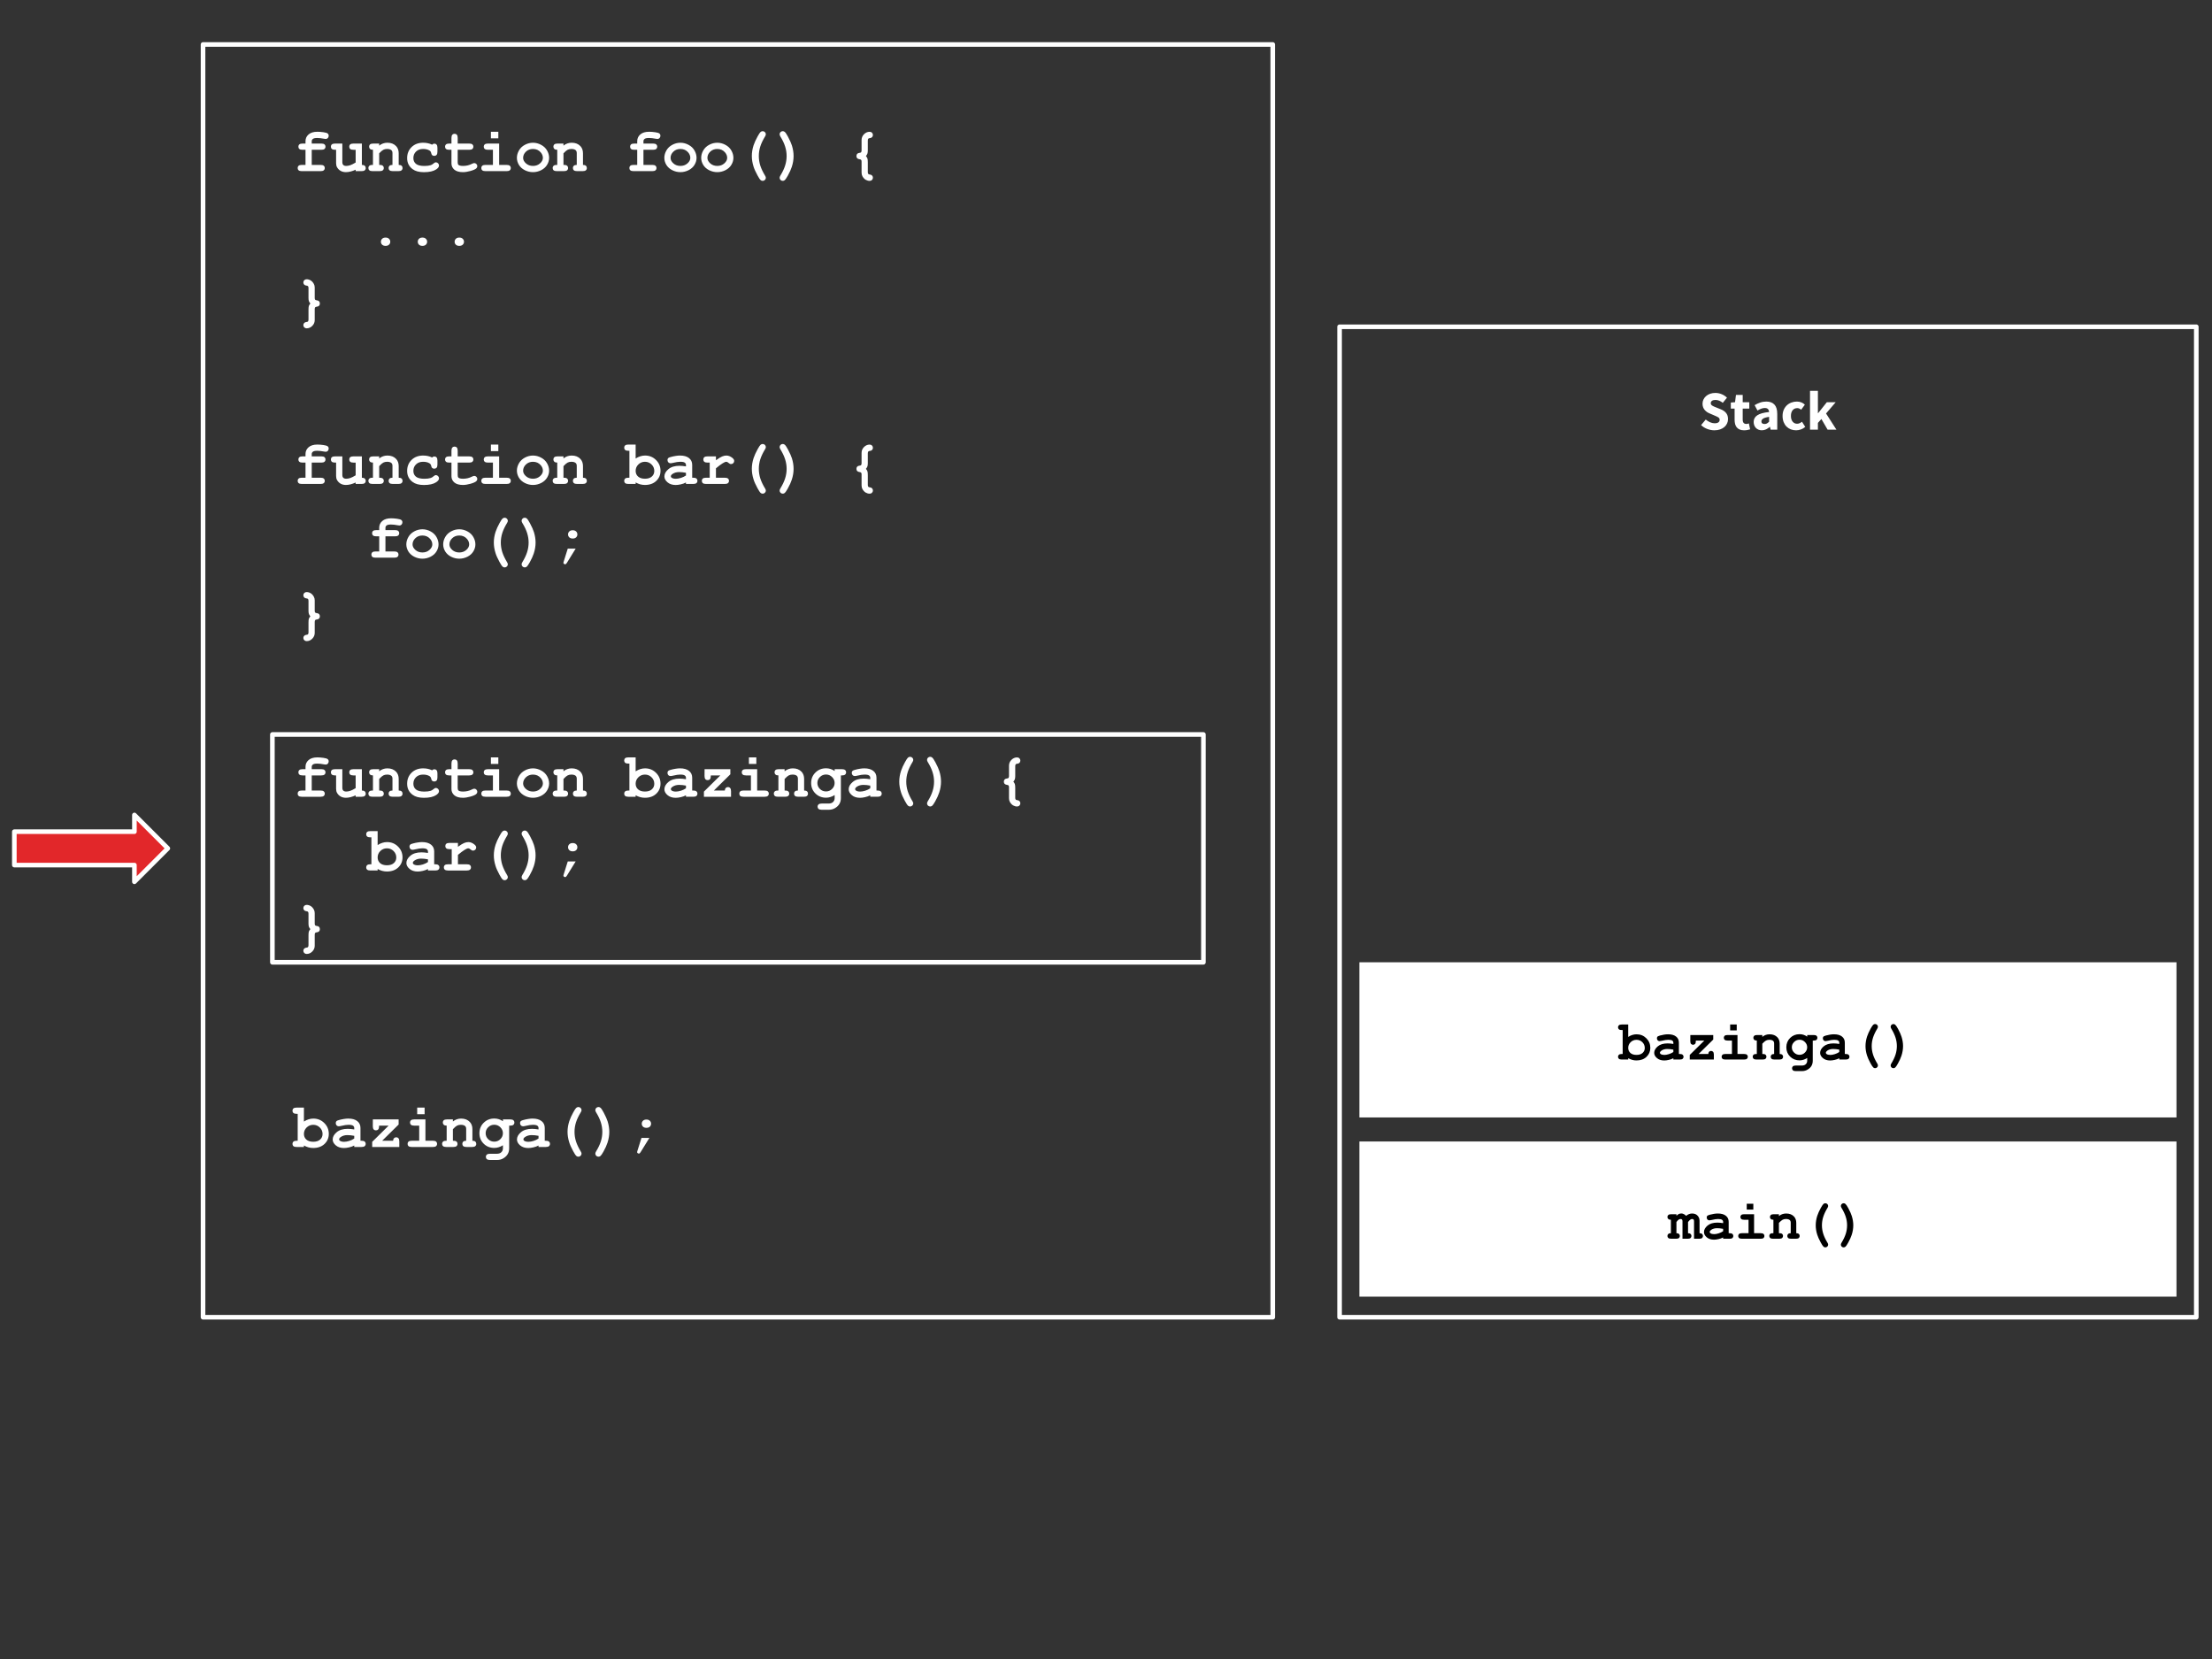 <?xml version="1.0" standalone="yes"?>

<svg version="1.1" viewBox="0.0 0.0 960.0 720.0" fill="none" stroke="none" stroke-linecap="square" stroke-miterlimit="10" xmlns="http://www.w3.org/2000/svg" xmlns:xlink="http://www.w3.org/1999/xlink"><rect x="0.0" y="0.0" width="960.0" height="720.0" fill="#333333" stroke="none"/><clipPath id="p.0"><path d="m0 0l960.0 0l0 720.0l-960.0 0l0 -720.0z" clip-rule="nonzero"></path></clipPath><g clip-path="url(#p.0)"><path fill="#000000" fill-opacity="0.0" d="m0 0l960.0 0l0 720.0l-960.0 0z" fill-rule="nonzero"></path><path fill="#000000" fill-opacity="0.0" d="m88.118 19.297l464.252 0l0 552.378l-464.252 0z" fill-rule="nonzero"></path><path stroke="#ffffff" stroke-width="2.0" stroke-linejoin="round" stroke-linecap="butt" d="m88.118 19.297l464.252 0l0 552.378l-464.252 0z" fill-rule="nonzero"></path><path fill="#000000" fill-opacity="0.0" d="m118.213 47.241l404.063 0l0 98.866l-404.063 0z" fill-rule="nonzero"></path><path fill="#ffffff" d="m135.291 65.009l0 6.562l3.859 0q0.969 0 1.375 0.375q0.422 0.375 0.422 0.984q0 0.594 -0.422 0.969q-0.406 0.375 -1.375 0.375l-8.172 0q-0.969 0 -1.391 -0.375q-0.406 -0.375 -0.406 -0.984q0 -0.594 0.406 -0.969q0.422 -0.375 1.391 -0.375l1.609 0l0 -6.562l-1.281 0q-0.984 0 -1.406 -0.375q-0.406 -0.375 -0.406 -0.984q0 -0.594 0.406 -0.969q0.422 -0.375 1.406 -0.375l1.281 0l0 -1.031q0 -1.766 1.328 -2.922q1.328 -1.172 3.844 -1.172q1.125 0 2.594 0.203q1.469 0.203 1.875 0.578q0.422 0.359 0.422 0.938q0 0.625 -0.375 1.016q-0.359 0.391 -0.906 0.391q-0.25 0 -0.75 -0.094q-1.672 -0.328 -2.969 -0.328q-1.344 0 -1.859 0.406q-0.5 0.391 -0.5 0.984l0 1.031l4.172 0q0.969 0 1.375 0.375q0.422 0.375 0.422 0.984q0 0.594 -0.422 0.969q-0.406 0.375 -1.375 0.375l-4.172 0zm21.762 -2.703l0 9.266q0.859 0 1.266 0.391q0.406 0.375 0.406 0.969q0 0.594 -0.422 0.969q-0.406 0.375 -1.375 0.375l-2.578 0l0 -0.625q-1.156 0.531 -2.219 0.797q-1.047 0.266 -2.0 0.266q-1.328 0 -2.312 -0.562q-0.969 -0.562 -1.531 -1.547q-0.422 -0.719 -0.422 -1.781l0 -5.812l-0.453 0q-0.984 0 -1.406 -0.375q-0.406 -0.375 -0.406 -0.984q0 -0.594 0.406 -0.969q0.422 -0.375 1.406 -0.375l3.156 0l0 8.047q0 0.844 0.422 1.25q0.422 0.406 1.266 0.406q0.828 0 1.766 -0.312q0.938 -0.328 2.328 -1.172l0 -5.516l-0.969 0q-0.984 0 -1.406 -0.375q-0.406 -0.375 -0.406 -0.984q0 -0.594 0.406 -0.969q0.422 -0.375 1.406 -0.375l3.672 0zm7.512 0l0 0.906q0.75 -0.625 1.641 -0.938q0.891 -0.328 1.922 -0.328q2.406 0 3.797 1.484q1.109 1.187 1.109 3.125l0 5.016q0.859 0 1.266 0.375q0.406 0.375 0.406 0.984q0 0.594 -0.422 0.969q-0.406 0.375 -1.375 0.375l-2.438 0q-0.984 0 -1.406 -0.375q-0.406 -0.375 -0.406 -0.984q0 -0.594 0.406 -0.969q0.406 -0.375 1.266 -0.375l0 -5.109q0 -0.875 -0.469 -1.281q-0.625 -0.531 -1.859 -0.531q-0.938 0 -1.641 0.359q-0.703 0.359 -1.797 1.547l0 5.016q1.047 0 1.344 0.203q0.656 0.391 0.656 1.156q0 0.594 -0.422 0.969q-0.406 0.375 -1.391 0.375l-3.062 0q-0.984 0 -1.406 -0.375q-0.406 -0.375 -0.406 -0.984q0 -0.734 0.641 -1.141q0.312 -0.203 1.344 -0.203l0 -6.562q-0.844 0 -1.266 -0.375q-0.406 -0.391 -0.406 -0.984q0 -0.594 0.406 -0.969q0.422 -0.375 1.406 -0.375l2.562 0zm22.949 0.484q0.484 -0.453 1.0 -0.453q0.578 0 0.953 0.422q0.375 0.406 0.375 1.359l0 1.75q0 0.969 -0.375 1.375q-0.375 0.406 -0.969 0.406q-0.562 0 -0.938 -0.312q-0.281 -0.234 -0.438 -0.969q-0.156 -0.734 -0.766 -1.078q-1.078 -0.641 -2.734 -0.641q-1.906 0 -3.062 1.125q-1.156 1.109 -1.156 2.828q0 1.578 1.109 2.5q1.109 0.922 3.672 0.922q1.688 0 2.766 -0.344q0.625 -0.219 1.188 -0.719q0.578 -0.516 1.031 -0.516q0.562 0 0.953 0.422q0.406 0.406 0.406 0.953q0 0.891 -1.219 1.703q-1.828 1.203 -5.328 1.203q-3.156 0 -4.906 -1.312q-2.375 -1.75 -2.375 -4.797q0 -2.891 1.922 -4.781q1.938 -1.891 5.031 -1.891q1.125 0 2.078 0.219q0.969 0.203 1.781 0.625zm11.121 2.219l0 5.422q0 0.859 0.359 1.141q0.547 0.438 1.969 0.438q2.078 0 3.828 -0.891q0.672 -0.344 1.047 -0.344q0.531 0 0.922 0.406q0.391 0.391 0.391 0.953q0 0.531 -0.422 0.922q-0.641 0.609 -2.547 1.141q-1.906 0.516 -3.219 0.516q-2.516 0 -3.781 -1.078q-1.25 -1.094 -1.25 -2.688l0 -5.938l-0.984 0q-0.969 0 -1.391 -0.375q-0.406 -0.375 -0.406 -0.984q0 -0.594 0.406 -0.969q0.422 -0.375 1.391 -0.375l0.984 0l0 -2.438q0 -0.984 0.375 -1.391q0.375 -0.422 0.984 -0.422q0.594 0 0.969 0.422q0.375 0.406 0.375 1.391l0 2.438l5.0 0q0.969 0 1.375 0.375q0.422 0.375 0.422 0.984q0 0.594 -0.422 0.969q-0.406 0.375 -1.375 0.375l-5.0 0zm17.637 -7.828l0 2.859l-3.219 0l0 -2.859l3.219 0zm0.359 5.125l0 9.266l3.25 0q0.969 0 1.375 0.375q0.422 0.375 0.422 0.984q0 0.594 -0.422 0.969q-0.406 0.375 -1.375 0.375l-9.188 0q-0.984 0 -1.406 -0.375q-0.406 -0.375 -0.406 -0.984q0 -0.594 0.406 -0.969q0.422 -0.375 1.406 -0.375l3.234 0l0 -6.562l-2.172 0q-0.969 0 -1.391 -0.375q-0.422 -0.375 -0.422 -0.984q0 -0.594 0.422 -0.969q0.422 -0.375 1.391 -0.375l4.875 0zm21.684 6.203q0 1.562 -0.875 3.016q-0.859 1.453 -2.562 2.328q-1.703 0.859 -3.562 0.859q-1.844 0 -3.531 -0.844q-1.688 -0.859 -2.578 -2.312q-0.875 -1.469 -0.875 -3.062q0 -1.625 0.891 -3.188q0.891 -1.562 2.562 -2.453q1.688 -0.906 3.531 -0.906q1.844 0 3.547 0.922q1.703 0.906 2.578 2.469q0.875 1.547 0.875 3.172zm-2.703 0.016q0 -1.297 -0.938 -2.391q-1.281 -1.484 -3.359 -1.484q-1.844 0 -3.062 1.172q-1.219 1.172 -1.219 2.719q0 1.266 1.234 2.375q1.234 1.094 3.047 1.094q1.812 0 3.047 -1.094q1.25 -1.109 1.25 -2.391zm8.934 -6.219l0 0.906q0.75 -0.625 1.641 -0.938q0.891 -0.328 1.922 -0.328q2.406 0 3.797 1.484q1.109 1.187 1.109 3.125l0 5.016q0.859 0 1.266 0.375q0.406 0.375 0.406 0.984q0 0.594 -0.422 0.969q-0.406 0.375 -1.375 0.375l-2.438 0q-0.984 0 -1.406 -0.375q-0.406 -0.375 -0.406 -0.984q0 -0.594 0.406 -0.969q0.406 -0.375 1.266 -0.375l0 -5.109q0 -0.875 -0.469 -1.281q-0.625 -0.531 -1.859 -0.531q-0.938 0 -1.641 0.359q-0.703 0.359 -1.797 1.547l0 5.016q1.047 0 1.344 0.203q0.656 0.391 0.656 1.156q0 0.594 -0.422 0.969q-0.406 0.375 -1.391 0.375l-3.062 0q-0.984 0 -1.406 -0.375q-0.406 -0.375 -0.406 -0.984q0 -0.734 0.641 -1.141q0.312 -0.203 1.344 -0.203l0 -6.562q-0.844 0 -1.266 -0.375q-0.406 -0.391 -0.406 -0.984q0 -0.594 0.406 -0.969q0.422 -0.375 1.406 -0.375l2.562 0zm34.711 2.703l0 6.562l3.859 0q0.969 0 1.375 0.375q0.422 0.375 0.422 0.984q0 0.594 -0.422 0.969q-0.406 0.375 -1.375 0.375l-8.172 0q-0.969 0 -1.391 -0.375q-0.406 -0.375 -0.406 -0.984q0 -0.594 0.406 -0.969q0.422 -0.375 1.391 -0.375l1.609 0l0 -6.562l-1.281 0q-0.984 0 -1.406 -0.375q-0.406 -0.375 -0.406 -0.984q0 -0.594 0.406 -0.969q0.422 -0.375 1.406 -0.375l1.281 0l0 -1.031q0 -1.766 1.328 -2.922q1.328 -1.172 3.844 -1.172q1.125 0 2.594 0.203q1.469 0.203 1.875 0.578q0.422 0.359 0.422 0.938q0 0.625 -0.375 1.016q-0.359 0.391 -0.906 0.391q-0.25 0 -0.75 -0.094q-1.672 -0.328 -2.969 -0.328q-1.344 0 -1.859 0.406q-0.5 0.391 -0.5 0.984l0 1.031l4.172 0q0.969 0 1.375 0.375q0.422 0.375 0.422 0.984q0 0.594 -0.422 0.969q-0.406 0.375 -1.375 0.375l-4.172 0zm23.043 3.5q0 1.562 -0.875 3.016q-0.859 1.453 -2.562 2.328q-1.703 0.859 -3.562 0.859q-1.844 0 -3.531 -0.844q-1.688 -0.859 -2.578 -2.312q-0.875 -1.469 -0.875 -3.062q0 -1.625 0.891 -3.188q0.891 -1.562 2.562 -2.453q1.688 -0.906 3.531 -0.906q1.844 0 3.547 0.922q1.703 0.906 2.578 2.469q0.875 1.547 0.875 3.172zm-2.703 0.016q0 -1.297 -0.938 -2.391q-1.281 -1.484 -3.359 -1.484q-1.844 0 -3.062 1.172q-1.219 1.172 -1.219 2.719q0 1.266 1.234 2.375q1.234 1.094 3.047 1.094q1.812 0 3.047 -1.094q1.25 -1.109 1.25 -2.391zm18.699 -0.016q0 1.562 -0.875 3.016q-0.859 1.453 -2.562 2.328q-1.703 0.859 -3.562 0.859q-1.844 0 -3.531 -0.844q-1.688 -0.859 -2.578 -2.312q-0.875 -1.469 -0.875 -3.062q0 -1.625 0.891 -3.188q0.891 -1.562 2.562 -2.453q1.688 -0.906 3.531 -0.906q1.844 0 3.547 0.922q1.703 0.906 2.578 2.469q0.875 1.547 0.875 3.172zm-2.703 0.016q0 -1.297 -0.938 -2.391q-1.281 -1.484 -3.359 -1.484q-1.844 0 -3.062 1.172q-1.219 1.172 -1.219 2.719q0 1.266 1.234 2.375q1.234 1.094 3.047 1.094q1.812 0 3.047 -1.094q1.25 -1.109 1.25 -2.391zm10.699 -0.812q0 -2.312 0.766 -4.672q0.578 -1.734 1.766 -3.875q0.844 -1.531 1.25 -1.875q0.422 -0.359 0.922 -0.359q0.578 0 0.969 0.406q0.406 0.391 0.406 0.953q0 0.375 -0.328 0.906q-1.422 2.328 -2.078 4.375q-0.641 2.047 -0.641 4.141q0 2.109 0.641 4.156q0.656 2.031 2.078 4.375q0.328 0.516 0.328 0.906q0 0.547 -0.406 0.938q-0.391 0.406 -0.969 0.406q-0.484 0 -0.859 -0.312q-0.531 -0.469 -1.391 -2.078q-1.266 -2.328 -1.719 -3.844q-0.734 -2.328 -0.734 -4.547zm18.121 0q0 2.297 -0.766 4.672q-0.562 1.75 -1.75 3.875q-0.859 1.516 -1.266 1.875q-0.406 0.359 -0.906 0.359q-0.578 0 -0.984 -0.406q-0.391 -0.391 -0.391 -0.938q0 -0.391 0.312 -0.906q1.438 -2.344 2.078 -4.375q0.656 -2.047 0.656 -4.156q0 -2.094 -0.656 -4.141q-0.641 -2.047 -2.078 -4.375q-0.312 -0.531 -0.312 -0.906q0 -0.562 0.391 -0.953q0.406 -0.406 0.984 -0.406q0.484 0 0.859 0.328q0.531 0.438 1.391 2.062q1.25 2.344 1.719 3.844q0.719 2.328 0.719 4.547zm31.399 0.016q0.469 0.531 0.641 1.047q0.172 0.5 0.172 1.641l0 4.297q0 0.531 0.203 0.766q0.203 0.234 0.75 0.281q0.562 0.047 0.906 0.422q0.359 0.391 0.359 0.938q0 0.578 -0.406 0.969q-0.391 0.406 -1.016 0.406q-0.875 0 -1.703 -0.469q-0.812 -0.469 -1.422 -1.516q-0.375 -0.688 -0.375 -1.594l0 -4.766q0 -0.562 -0.188 -0.766q-0.188 -0.219 -0.797 -0.297q-0.594 -0.078 -0.922 -0.422q-0.328 -0.359 -0.328 -0.938q0 -0.594 0.328 -0.953q0.328 -0.359 0.938 -0.422q0.609 -0.078 0.75 -0.25q0.219 -0.266 0.219 -0.812l0 -4.516q0 -1.453 1.047 -2.516q1.062 -1.062 2.438 -1.062q0.641 0 1.031 0.406q0.406 0.391 0.406 0.969q0 0.547 -0.359 0.938q-0.344 0.375 -0.922 0.422q-0.562 0.047 -0.703 0.234q-0.234 0.281 -0.234 0.812l0 4.312q0 0.906 -0.188 1.406q-0.172 0.484 -0.625 1.031z" fill-rule="nonzero"></path><path fill="#ffffff" d="m169.377 104.915q0 0.766 -0.547 1.281q-0.547 0.516 -1.484 0.516q-0.953 0 -1.5 -0.516q-0.531 -0.516 -0.531 -1.281q0 -0.766 0.531 -1.281q0.547 -0.516 1.5 -0.516q0.938 0 1.484 0.516q0.547 0.516 0.547 1.281zm15.996 0q0 0.766 -0.547 1.281q-0.547 0.516 -1.484 0.516q-0.953 0 -1.5 -0.516q-0.531 -0.516 -0.531 -1.281q0 -0.766 0.531 -1.281q0.547 -0.516 1.5 -0.516q0.938 0 1.484 0.516q0.547 0.516 0.547 1.281zm15.996 0q0 0.766 -0.547 1.281q-0.547 0.516 -1.484 0.516q-0.953 0 -1.5 -0.516q-0.531 -0.516 -0.531 -1.281q0 -0.766 0.531 -1.281q0.547 -0.516 1.5 -0.516q0.938 0 1.484 0.516q0.547 0.516 0.547 1.281z" fill-rule="nonzero"></path><path fill="#ffffff" d="m134.697 131.728q-0.453 -0.547 -0.641 -1.047q-0.172 -0.516 -0.172 -1.391l0 -4.312q0 -0.531 -0.203 -0.766q-0.203 -0.234 -0.766 -0.281q-0.547 -0.047 -0.906 -0.422q-0.359 -0.391 -0.359 -0.938q0 -0.578 0.406 -0.969q0.406 -0.406 1.016 -0.406q0.891 0 1.703 0.469q0.828 0.469 1.422 1.531q0.391 0.688 0.391 1.578l0 4.516q0 0.562 0.188 0.781q0.188 0.219 0.781 0.281q0.609 0.062 0.938 0.422q0.328 0.359 0.328 0.953q0 0.578 -0.328 0.938q-0.328 0.344 -0.938 0.422q-0.609 0.078 -0.75 0.25q-0.219 0.25 -0.219 0.812l0 4.766q0 1.453 -1.062 2.516q-1.047 1.062 -2.438 1.062q-0.625 0 -1.031 -0.406q-0.406 -0.391 -0.406 -0.969q0 -0.531 0.359 -0.922q0.359 -0.375 0.922 -0.438q0.562 -0.047 0.719 -0.234q0.234 -0.281 0.234 -0.812l0 -4.297q0 -1.141 0.156 -1.641q0.172 -0.5 0.656 -1.047z" fill-rule="nonzero"></path><path fill="#000000" fill-opacity="0.0" d="m118.213 182.999l404.063 0l0 98.866l-404.063 0z" fill-rule="nonzero"></path><path fill="#ffffff" d="m135.291 200.766l0 6.562l3.859 0q0.969 0 1.375 0.375q0.422 0.375 0.422 0.984q0 0.594 -0.422 0.969q-0.406 0.375 -1.375 0.375l-8.172 0q-0.969 0 -1.391 -0.375q-0.406 -0.375 -0.406 -0.984q0 -0.594 0.406 -0.969q0.422 -0.375 1.391 -0.375l1.609 0l0 -6.562l-1.281 0q-0.984 0 -1.406 -0.375q-0.406 -0.375 -0.406 -0.984q0 -0.594 0.406 -0.969q0.422 -0.375 1.406 -0.375l1.281 0l0 -1.031q0 -1.766 1.328 -2.922q1.328 -1.172 3.844 -1.172q1.125 0 2.594 0.203q1.469 0.203 1.875 0.578q0.422 0.359 0.422 0.938q0 0.625 -0.375 1.016q-0.359 0.391 -0.906 0.391q-0.25 0 -0.75 -0.094q-1.672 -0.328 -2.969 -0.328q-1.344 0 -1.859 0.406q-0.5 0.391 -0.5 0.984l0 1.031l4.172 0q0.969 0 1.375 0.375q0.422 0.375 0.422 0.984q0 0.594 -0.422 0.969q-0.406 0.375 -1.375 0.375l-4.172 0zm21.762 -2.703l0 9.266q0.859 0 1.266 0.391q0.406 0.375 0.406 0.969q0 0.594 -0.422 0.969q-0.406 0.375 -1.375 0.375l-2.578 0l0 -0.625q-1.156 0.531 -2.219 0.797q-1.047 0.266 -2.0 0.266q-1.328 0 -2.312 -0.562q-0.969 -0.562 -1.531 -1.547q-0.422 -0.719 -0.422 -1.781l0 -5.812l-0.453 0q-0.984 0 -1.406 -0.375q-0.406 -0.375 -0.406 -0.984q0 -0.594 0.406 -0.969q0.422 -0.375 1.406 -0.375l3.156 0l0 8.047q0 0.844 0.422 1.25q0.422 0.406 1.266 0.406q0.828 0 1.766 -0.312q0.938 -0.328 2.328 -1.172l0 -5.516l-0.969 0q-0.984 0 -1.406 -0.375q-0.406 -0.375 -0.406 -0.984q0 -0.594 0.406 -0.969q0.422 -0.375 1.406 -0.375l3.672 0zm7.512 0l0 0.906q0.75 -0.625 1.641 -0.938q0.891 -0.328 1.922 -0.328q2.406 0 3.797 1.484q1.109 1.188 1.109 3.125l0 5.016q0.859 0 1.266 0.375q0.406 0.375 0.406 0.984q0 0.594 -0.422 0.969q-0.406 0.375 -1.375 0.375l-2.438 0q-0.984 0 -1.406 -0.375q-0.406 -0.375 -0.406 -0.984q0 -0.594 0.406 -0.969q0.406 -0.375 1.266 -0.375l0 -5.109q0 -0.875 -0.469 -1.281q-0.625 -0.531 -1.859 -0.531q-0.938 0 -1.641 0.359q-0.703 0.359 -1.797 1.547l0 5.016q1.047 0 1.344 0.203q0.656 0.391 0.656 1.156q0 0.594 -0.422 0.969q-0.406 0.375 -1.391 0.375l-3.062 0q-0.984 0 -1.406 -0.375q-0.406 -0.375 -0.406 -0.984q0 -0.734 0.641 -1.141q0.312 -0.203 1.344 -0.203l0 -6.562q-0.844 0 -1.266 -0.375q-0.406 -0.391 -0.406 -0.984q0 -0.594 0.406 -0.969q0.422 -0.375 1.406 -0.375l2.562 0zm22.949 0.484q0.484 -0.453 1.0 -0.453q0.578 0 0.953 0.422q0.375 0.406 0.375 1.359l0 1.75q0 0.969 -0.375 1.375q-0.375 0.406 -0.969 0.406q-0.562 0 -0.938 -0.312q-0.281 -0.234 -0.438 -0.969q-0.156 -0.734 -0.766 -1.078q-1.078 -0.641 -2.734 -0.641q-1.906 0 -3.062 1.125q-1.156 1.109 -1.156 2.828q0 1.578 1.109 2.5q1.109 0.922 3.672 0.922q1.688 0 2.766 -0.344q0.625 -0.219 1.188 -0.719q0.578 -0.516 1.031 -0.516q0.562 0 0.953 0.422q0.406 0.406 0.406 0.953q0 0.891 -1.219 1.703q-1.828 1.203 -5.328 1.203q-3.156 0 -4.906 -1.312q-2.375 -1.75 -2.375 -4.797q0 -2.891 1.922 -4.781q1.938 -1.891 5.031 -1.891q1.125 0 2.078 0.219q0.969 0.203 1.781 0.625zm11.121 2.219l0 5.422q0 0.859 0.359 1.141q0.547 0.438 1.969 0.438q2.078 0 3.828 -0.891q0.672 -0.344 1.047 -0.344q0.531 0 0.922 0.406q0.391 0.391 0.391 0.953q0 0.531 -0.422 0.922q-0.641 0.609 -2.547 1.141q-1.906 0.516 -3.219 0.516q-2.516 0 -3.781 -1.078q-1.25 -1.094 -1.25 -2.688l0 -5.938l-0.984 0q-0.969 0 -1.391 -0.375q-0.406 -0.375 -0.406 -0.984q0 -0.594 0.406 -0.969q0.422 -0.375 1.391 -0.375l0.984 0l0 -2.438q0 -0.984 0.375 -1.391q0.375 -0.422 0.984 -0.422q0.594 0 0.969 0.422q0.375 0.406 0.375 1.391l0 2.438l5.0 0q0.969 0 1.375 0.375q0.422 0.375 0.422 0.984q0 0.594 -0.422 0.969q-0.406 0.375 -1.375 0.375l-5.0 0zm17.637 -7.828l0 2.859l-3.219 0l0 -2.859l3.219 0zm0.359 5.125l0 9.266l3.25 0q0.969 0 1.375 0.375q0.422 0.375 0.422 0.984q0 0.594 -0.422 0.969q-0.406 0.375 -1.375 0.375l-9.188 0q-0.984 0 -1.406 -0.375q-0.406 -0.375 -0.406 -0.984q0 -0.594 0.406 -0.969q0.422 -0.375 1.406 -0.375l3.234 0l0 -6.562l-2.172 0q-0.969 0 -1.391 -0.375q-0.422 -0.375 -0.422 -0.984q0 -0.594 0.422 -0.969q0.422 -0.375 1.391 -0.375l4.875 0zm21.684 6.203q0 1.562 -0.875 3.016q-0.859 1.453 -2.562 2.328q-1.703 0.859 -3.562 0.859q-1.844 0 -3.531 -0.844q-1.688 -0.859 -2.578 -2.312q-0.875 -1.469 -0.875 -3.062q0 -1.625 0.891 -3.188q0.891 -1.562 2.562 -2.453q1.688 -0.906 3.531 -0.906q1.844 0 3.547 0.922q1.703 0.906 2.578 2.469q0.875 1.547 0.875 3.172zm-2.703 0.016q0 -1.297 -0.938 -2.391q-1.281 -1.484 -3.359 -1.484q-1.844 0 -3.062 1.172q-1.219 1.172 -1.219 2.719q0 1.266 1.234 2.375q1.234 1.094 3.047 1.094q1.812 0 3.047 -1.094q1.25 -1.109 1.25 -2.391zm8.934 -6.219l0 0.906q0.75 -0.625 1.641 -0.938q0.891 -0.328 1.922 -0.328q2.406 0 3.797 1.484q1.109 1.188 1.109 3.125l0 5.016q0.859 0 1.266 0.375q0.406 0.375 0.406 0.984q0 0.594 -0.422 0.969q-0.406 0.375 -1.375 0.375l-2.438 0q-0.984 0 -1.406 -0.375q-0.406 -0.375 -0.406 -0.984q0 -0.594 0.406 -0.969q0.406 -0.375 1.266 -0.375l0 -5.109q0 -0.875 -0.469 -1.281q-0.625 -0.531 -1.859 -0.531q-0.938 0 -1.641 0.359q-0.703 0.359 -1.797 1.547l0 5.016q1.047 0 1.344 0.203q0.656 0.391 0.656 1.156q0 0.594 -0.422 0.969q-0.406 0.375 -1.391 0.375l-3.062 0q-0.984 0 -1.406 -0.375q-0.406 -0.375 -0.406 -0.984q0 -0.734 0.641 -1.141q0.312 -0.203 1.344 -0.203l0 -6.562q-0.844 0 -1.266 -0.375q-0.406 -0.391 -0.406 -0.984q0 -0.594 0.406 -0.969q0.422 -0.375 1.406 -0.375l2.562 0zm31.321 -5.125l0 6.062q1.0 -0.656 2.016 -0.969q1.016 -0.328 2.062 -0.328q2.812 0 4.766 1.938q1.953 1.938 1.953 4.688q0 2.625 -1.859 4.391q-1.859 1.75 -4.906 1.75q-1.078 0 -2.094 -0.281q-1.0 -0.281 -1.938 -0.812l0 0.656l-3.156 0q-0.984 0 -1.406 -0.375q-0.406 -0.375 -0.406 -0.984q0 -0.594 0.422 -0.969q0.422 -0.375 1.391 -0.375l0.453 0l0 -11.688l-0.453 0q-0.984 0 -1.406 -0.375q-0.406 -0.375 -0.406 -0.984q0 -0.594 0.406 -0.969q0.422 -0.375 1.406 -0.375l3.156 0zm8.094 11.469q0 -1.672 -1.188 -2.828q-1.172 -1.172 -2.859 -1.172q-1.688 0 -2.875 1.172q-1.172 1.156 -1.172 2.781q0 1.5 1.047 2.453q1.062 0.953 3.0 0.953q1.922 0 2.984 -0.953q1.062 -0.953 1.062 -2.406zm13.746 5.625l0 -0.641q-1.016 0.547 -2.25 0.812q-1.219 0.281 -2.219 0.281q-2.172 0 -3.531 -1.156q-1.359 -1.156 -1.359 -2.547q0 -1.703 1.734 -3.156q1.734 -1.469 4.797 -1.469q1.219 0 2.828 0.266l0 -0.641q0 -0.609 -0.516 -0.984q-0.516 -0.391 -1.984 -0.391q-1.203 0 -3.109 0.469q-0.719 0.172 -1.109 0.172q-0.547 0 -0.922 -0.375q-0.375 -0.391 -0.375 -1.0q0 -0.344 0.125 -0.594q0.141 -0.25 0.375 -0.406q0.234 -0.156 1.0 -0.359q1.0 -0.281 2.031 -0.438q1.047 -0.172 1.891 -0.172q2.516 0 3.906 1.094q1.391 1.078 1.391 2.969l0 5.562l0.469 0q0.969 0 1.375 0.375q0.422 0.375 0.422 0.984q0 0.594 -0.422 0.969q-0.406 0.375 -1.375 0.375l-3.172 0zm0 -4.844q-1.625 -0.312 -2.984 -0.312q-1.656 0 -2.844 0.812q-0.734 0.5 -0.734 1.031q0 0.391 0.359 0.625q0.656 0.438 1.797 0.438q0.984 0 2.219 -0.375q1.234 -0.391 2.188 -1.047l0 -1.172zm13.012 -7.125l0 1.688q1.688 -1.234 2.672 -1.641q0.984 -0.406 1.844 -0.406q1.312 0 2.562 0.984q0.844 0.656 0.844 1.344q0 0.578 -0.406 0.984q-0.406 0.391 -0.969 0.391q-0.5 0 -1.062 -0.5q-0.547 -0.5 -0.984 -0.5q-0.562 0 -1.688 0.719q-1.125 0.703 -2.812 2.125l0 4.078l3.844 0q0.969 0 1.391 0.375q0.422 0.375 0.422 0.984q0 0.594 -0.422 0.969q-0.422 0.375 -1.391 0.375l-8.156 0q-0.984 0 -1.406 -0.375q-0.406 -0.375 -0.406 -0.984q0 -0.594 0.406 -0.969q0.422 -0.375 1.406 -0.375l1.609 0l0 -6.562l-0.984 0q-0.969 0 -1.391 -0.375q-0.406 -0.375 -0.406 -0.984q0 -0.594 0.406 -0.969q0.422 -0.375 1.391 -0.375l3.688 0zm15.574 5.406q0 -2.312 0.766 -4.672q0.578 -1.734 1.766 -3.875q0.844 -1.531 1.25 -1.875q0.422 -0.359 0.922 -0.359q0.578 0 0.969 0.406q0.406 0.391 0.406 0.953q0 0.375 -0.328 0.906q-1.422 2.328 -2.078 4.375q-0.641 2.047 -0.641 4.141q0 2.109 0.641 4.156q0.656 2.031 2.078 4.375q0.328 0.516 0.328 0.906q0 0.547 -0.406 0.938q-0.391 0.406 -0.969 0.406q-0.484 0 -0.859 -0.312q-0.531 -0.469 -1.391 -2.078q-1.266 -2.328 -1.719 -3.844q-0.734 -2.328 -0.734 -4.547zm18.121 0q0 2.297 -0.766 4.672q-0.562 1.75 -1.75 3.875q-0.859 1.516 -1.266 1.875q-0.406 0.359 -0.906 0.359q-0.578 0 -0.984 -0.406q-0.391 -0.391 -0.391 -0.938q0 -0.391 0.312 -0.906q1.438 -2.344 2.078 -4.375q0.656 -2.047 0.656 -4.156q0 -2.094 -0.656 -4.141q-0.641 -2.047 -2.078 -4.375q-0.312 -0.531 -0.312 -0.906q0 -0.562 0.391 -0.953q0.406 -0.406 0.984 -0.406q0.484 0 0.859 0.328q0.531 0.438 1.391 2.062q1.25 2.344 1.719 3.844q0.719 2.328 0.719 4.547zm31.399 0.016q0.469 0.531 0.641 1.047q0.172 0.5 0.172 1.641l0 4.297q0 0.531 0.203 0.766q0.203 0.234 0.75 0.281q0.562 0.047 0.906 0.422q0.359 0.391 0.359 0.938q0 0.578 -0.406 0.969q-0.391 0.406 -1.016 0.406q-0.875 0 -1.703 -0.469q-0.812 -0.469 -1.422 -1.516q-0.375 -0.688 -0.375 -1.594l0 -4.766q0 -0.562 -0.188 -0.766q-0.188 -0.219 -0.797 -0.297q-0.594 -0.078 -0.922 -0.422q-0.328 -0.359 -0.328 -0.938q0 -0.594 0.328 -0.953q0.328 -0.359 0.938 -0.422q0.609 -0.078 0.75 -0.25q0.219 -0.266 0.219 -0.812l0 -4.516q0 -1.453 1.047 -2.516q1.062 -1.062 2.438 -1.062q0.641 0 1.031 0.406q0.406 0.391 0.406 0.969q0 0.547 -0.359 0.938q-0.344 0.375 -0.922 0.422q-0.562 0.047 -0.703 0.234q-0.234 0.281 -0.234 0.812l0 4.312q0 0.906 -0.188 1.406q-0.172 0.484 -0.625 1.031z" fill-rule="nonzero"></path><path fill="#ffffff" d="m167.283 232.766l0 6.562l3.859 0q0.969 0 1.375 0.375q0.422 0.375 0.422 0.984q0 0.594 -0.422 0.969q-0.406 0.375 -1.375 0.375l-8.172 0q-0.969 0 -1.391 -0.375q-0.406 -0.375 -0.406 -0.984q0 -0.594 0.406 -0.969q0.422 -0.375 1.391 -0.375l1.609 0l0 -6.562l-1.281 0q-0.984 0 -1.406 -0.375q-0.406 -0.375 -0.406 -0.984q0 -0.594 0.406 -0.969q0.422 -0.375 1.406 -0.375l1.281 0l0 -1.031q0 -1.766 1.328 -2.922q1.328 -1.172 3.844 -1.172q1.125 0 2.594 0.203q1.469 0.203 1.875 0.578q0.422 0.359 0.422 0.938q0 0.625 -0.375 1.016q-0.359 0.391 -0.906 0.391q-0.25 0 -0.75 -0.094q-1.672 -0.328 -2.969 -0.328q-1.344 0 -1.859 0.406q-0.5 0.391 -0.5 0.984l0 1.031l4.172 0q0.969 0 1.375 0.375q0.422 0.375 0.422 0.984q0 0.594 -0.422 0.969q-0.406 0.375 -1.375 0.375l-4.172 0zm23.043 3.5q0 1.562 -0.875 3.016q-0.859 1.453 -2.562 2.328q-1.703 0.859 -3.562 0.859q-1.844 0 -3.531 -0.844q-1.688 -0.859 -2.578 -2.312q-0.875 -1.469 -0.875 -3.062q0 -1.625 0.891 -3.188q0.891 -1.562 2.562 -2.453q1.688 -0.906 3.531 -0.906q1.844 0 3.547 0.922q1.703 0.906 2.578 2.469q0.875 1.547 0.875 3.172zm-2.703 0.016q0 -1.297 -0.938 -2.391q-1.281 -1.484 -3.359 -1.484q-1.844 0 -3.062 1.172q-1.219 1.172 -1.219 2.719q0 1.266 1.234 2.375q1.234 1.094 3.047 1.094q1.812 0 3.047 -1.094q1.25 -1.109 1.25 -2.391zm18.699 -0.016q0 1.562 -0.875 3.016q-0.859 1.453 -2.562 2.328q-1.703 0.859 -3.562 0.859q-1.844 0 -3.531 -0.844q-1.688 -0.859 -2.578 -2.312q-0.875 -1.469 -0.875 -3.062q0 -1.625 0.891 -3.188q0.891 -1.562 2.562 -2.453q1.688 -0.906 3.531 -0.906q1.844 0 3.547 0.922q1.703 0.906 2.578 2.469q0.875 1.547 0.875 3.172zm-2.703 0.016q0 -1.297 -0.938 -2.391q-1.281 -1.484 -3.359 -1.484q-1.844 0 -3.062 1.172q-1.219 1.172 -1.219 2.719q0 1.266 1.234 2.375q1.234 1.094 3.047 1.094q1.812 0 3.047 -1.094q1.25 -1.109 1.25 -2.391zm10.699 -0.812q0 -2.312 0.766 -4.672q0.578 -1.734 1.766 -3.875q0.844 -1.531 1.25 -1.875q0.422 -0.359 0.922 -0.359q0.578 0 0.969 0.406q0.406 0.391 0.406 0.953q0 0.375 -0.328 0.906q-1.422 2.328 -2.078 4.375q-0.641 2.047 -0.641 4.141q0 2.109 0.641 4.156q0.656 2.031 2.078 4.375q0.328 0.516 0.328 0.906q0 0.547 -0.406 0.938q-0.391 0.406 -0.969 0.406q-0.484 0 -0.859 -0.312q-0.531 -0.469 -1.391 -2.078q-1.266 -2.328 -1.719 -3.844q-0.734 -2.328 -0.734 -4.547zm18.121 0q0 2.297 -0.766 4.672q-0.562 1.75 -1.75 3.875q-0.859 1.516 -1.266 1.875q-0.406 0.359 -0.906 0.359q-0.578 0 -0.984 -0.406q-0.391 -0.391 -0.391 -0.938q0 -0.391 0.312 -0.906q1.438 -2.344 2.078 -4.375q0.656 -2.047 0.656 -4.156q0 -2.094 -0.656 -4.141q-0.641 -2.047 -2.078 -4.375q-0.312 -0.531 -0.312 -0.906q0 -0.562 0.391 -0.953q0.406 -0.406 0.984 -0.406q0.484 0 0.859 0.328q0.531 0.438 1.391 2.062q1.25 2.344 1.719 3.844q0.719 2.328 0.719 4.547zm18.137 -3.531q0 0.766 -0.547 1.281q-0.531 0.5 -1.484 0.5q-0.938 0 -1.484 -0.516q-0.531 -0.516 -0.531 -1.281q0 -0.75 0.531 -1.266q0.531 -0.531 1.484 -0.531q0.953 0 1.484 0.516q0.547 0.516 0.547 1.297zm-4.172 6.156l3.438 0l-3.812 6.172q-0.375 0.625 -0.719 0.625q-0.344 0 -0.578 -0.203q-0.219 -0.188 -0.219 -0.422q0 -0.172 0.094 -0.453l1.797 -5.719z" fill-rule="nonzero"></path><path fill="#ffffff" d="m134.697 267.485q-0.453 -0.547 -0.641 -1.047q-0.172 -0.516 -0.172 -1.391l0 -4.312q0 -0.531 -0.203 -0.766q-0.203 -0.234 -0.766 -0.281q-0.547 -0.047 -0.906 -0.422q-0.359 -0.391 -0.359 -0.938q0 -0.578 0.406 -0.969q0.406 -0.406 1.016 -0.406q0.891 0 1.703 0.469q0.828 0.469 1.422 1.531q0.391 0.688 0.391 1.578l0 4.516q0 0.562 0.188 0.781q0.188 0.219 0.781 0.281q0.609 0.062 0.938 0.422q0.328 0.359 0.328 0.953q0 0.578 -0.328 0.938q-0.328 0.344 -0.938 0.422q-0.609 0.078 -0.75 0.25q-0.219 0.25 -0.219 0.812l0 4.766q0 1.453 -1.062 2.516q-1.047 1.062 -2.438 1.062q-0.625 0 -1.031 -0.406q-0.406 -0.391 -0.406 -0.969q0 -0.531 0.359 -0.922q0.359 -0.375 0.922 -0.438q0.562 -0.047 0.719 -0.234q0.234 -0.281 0.234 -0.812l0 -4.297q0 -1.141 0.156 -1.641q0.172 -0.5 0.656 -1.047z" fill-rule="nonzero"></path><path fill="#000000" fill-opacity="0.0" d="m118.213 318.759l404.063 0l0 98.866l-404.063 0z" fill-rule="nonzero"></path><path stroke="#ffffff" stroke-width="2.0" stroke-linejoin="round" stroke-linecap="butt" d="m118.213 318.759l404.063 0l0 98.866l-404.063 0z" fill-rule="nonzero"></path><path fill="#ffffff" d="m135.291 336.526l0 6.562l3.859 0q0.969 0 1.375 0.375q0.422 0.375 0.422 0.984q0 0.594 -0.422 0.969q-0.406 0.375 -1.375 0.375l-8.172 0q-0.969 0 -1.391 -0.375q-0.406 -0.375 -0.406 -0.984q0 -0.594 0.406 -0.969q0.422 -0.375 1.391 -0.375l1.609 0l0 -6.562l-1.281 0q-0.984 0 -1.406 -0.375q-0.406 -0.375 -0.406 -0.984q0 -0.594 0.406 -0.969q0.422 -0.375 1.406 -0.375l1.281 0l0 -1.031q0 -1.766 1.328 -2.922q1.328 -1.172 3.844 -1.172q1.125 0 2.594 0.203q1.469 0.203 1.875 0.578q0.422 0.359 0.422 0.938q0 0.625 -0.375 1.016q-0.359 0.391 -0.906 0.391q-0.25 0 -0.75 -0.094q-1.672 -0.328 -2.969 -0.328q-1.344 0 -1.859 0.406q-0.5 0.391 -0.5 0.984l0 1.031l4.172 0q0.969 0 1.375 0.375q0.422 0.375 0.422 0.984q0 0.594 -0.422 0.969q-0.406 0.375 -1.375 0.375l-4.172 0zm21.762 -2.703l0 9.266q0.859 0 1.266 0.391q0.406 0.375 0.406 0.969q0 0.594 -0.422 0.969q-0.406 0.375 -1.375 0.375l-2.578 0l0 -0.625q-1.156 0.531 -2.219 0.797q-1.047 0.266 -2.0 0.266q-1.328 0 -2.312 -0.562q-0.969 -0.562 -1.531 -1.547q-0.422 -0.719 -0.422 -1.781l0 -5.812l-0.453 0q-0.984 0 -1.406 -0.375q-0.406 -0.375 -0.406 -0.984q0 -0.594 0.406 -0.969q0.422 -0.375 1.406 -0.375l3.156 0l0 8.047q0 0.844 0.422 1.25q0.422 0.406 1.266 0.406q0.828 0 1.766 -0.312q0.938 -0.328 2.328 -1.172l0 -5.516l-0.969 0q-0.984 0 -1.406 -0.375q-0.406 -0.375 -0.406 -0.984q0 -0.594 0.406 -0.969q0.422 -0.375 1.406 -0.375l3.672 0zm7.512 0l0 0.906q0.75 -0.625 1.641 -0.938q0.891 -0.328 1.922 -0.328q2.406 0 3.797 1.484q1.109 1.188 1.109 3.125l0 5.016q0.859 0 1.266 0.375q0.406 0.375 0.406 0.984q0 0.594 -0.422 0.969q-0.406 0.375 -1.375 0.375l-2.438 0q-0.984 0 -1.406 -0.375q-0.406 -0.375 -0.406 -0.984q0 -0.594 0.406 -0.969q0.406 -0.375 1.266 -0.375l0 -5.109q0 -0.875 -0.469 -1.281q-0.625 -0.531 -1.859 -0.531q-0.938 0 -1.641 0.359q-0.703 0.359 -1.797 1.547l0 5.016q1.047 0 1.344 0.203q0.656 0.391 0.656 1.156q0 0.594 -0.422 0.969q-0.406 0.375 -1.391 0.375l-3.062 0q-0.984 0 -1.406 -0.375q-0.406 -0.375 -0.406 -0.984q0 -0.734 0.641 -1.141q0.312 -0.203 1.344 -0.203l0 -6.562q-0.844 0 -1.266 -0.375q-0.406 -0.391 -0.406 -0.984q0 -0.594 0.406 -0.969q0.422 -0.375 1.406 -0.375l2.562 0zm22.949 0.484q0.484 -0.453 1.0 -0.453q0.578 0 0.953 0.422q0.375 0.406 0.375 1.359l0 1.75q0 0.969 -0.375 1.375q-0.375 0.406 -0.969 0.406q-0.562 0 -0.938 -0.312q-0.281 -0.234 -0.438 -0.969q-0.156 -0.734 -0.766 -1.078q-1.078 -0.641 -2.734 -0.641q-1.906 0 -3.062 1.125q-1.156 1.109 -1.156 2.828q0 1.578 1.109 2.5q1.109 0.922 3.672 0.922q1.688 0 2.766 -0.344q0.625 -0.219 1.188 -0.719q0.578 -0.516 1.031 -0.516q0.562 0 0.953 0.422q0.406 0.406 0.406 0.953q0 0.891 -1.219 1.703q-1.828 1.203 -5.328 1.203q-3.156 0 -4.906 -1.312q-2.375 -1.75 -2.375 -4.797q0 -2.891 1.922 -4.781q1.938 -1.891 5.031 -1.891q1.125 0 2.078 0.219q0.969 0.203 1.781 0.625zm11.121 2.219l0 5.422q0 0.859 0.359 1.141q0.547 0.438 1.969 0.438q2.078 0 3.828 -0.891q0.672 -0.344 1.047 -0.344q0.531 0 0.922 0.406q0.391 0.391 0.391 0.953q0 0.531 -0.422 0.922q-0.641 0.609 -2.547 1.141q-1.906 0.516 -3.219 0.516q-2.516 0 -3.781 -1.078q-1.25 -1.094 -1.25 -2.688l0 -5.938l-0.984 0q-0.969 0 -1.391 -0.375q-0.406 -0.375 -0.406 -0.984q0 -0.594 0.406 -0.969q0.422 -0.375 1.391 -0.375l0.984 0l0 -2.438q0 -0.984 0.375 -1.391q0.375 -0.422 0.984 -0.422q0.594 0 0.969 0.422q0.375 0.406 0.375 1.391l0 2.438l5.0 0q0.969 0 1.375 0.375q0.422 0.375 0.422 0.984q0 0.594 -0.422 0.969q-0.406 0.375 -1.375 0.375l-5.0 0zm17.637 -7.828l0 2.859l-3.219 0l0 -2.859l3.219 0zm0.359 5.125l0 9.266l3.25 0q0.969 0 1.375 0.375q0.422 0.375 0.422 0.984q0 0.594 -0.422 0.969q-0.406 0.375 -1.375 0.375l-9.188 0q-0.984 0 -1.406 -0.375q-0.406 -0.375 -0.406 -0.984q0 -0.594 0.406 -0.969q0.422 -0.375 1.406 -0.375l3.234 0l0 -6.562l-2.172 0q-0.969 0 -1.391 -0.375q-0.422 -0.375 -0.422 -0.984q0 -0.594 0.422 -0.969q0.422 -0.375 1.391 -0.375l4.875 0zm21.684 6.203q0 1.562 -0.875 3.016q-0.859 1.453 -2.562 2.328q-1.703 0.859 -3.562 0.859q-1.844 0 -3.531 -0.844q-1.688 -0.859 -2.578 -2.312q-0.875 -1.469 -0.875 -3.062q0 -1.625 0.891 -3.188q0.891 -1.562 2.562 -2.453q1.688 -0.906 3.531 -0.906q1.844 0 3.547 0.922q1.703 0.906 2.578 2.469q0.875 1.547 0.875 3.172zm-2.703 0.016q0 -1.297 -0.938 -2.391q-1.281 -1.484 -3.359 -1.484q-1.844 0 -3.062 1.172q-1.219 1.172 -1.219 2.719q0 1.266 1.234 2.375q1.234 1.094 3.047 1.094q1.812 0 3.047 -1.094q1.25 -1.109 1.25 -2.391zm8.934 -6.219l0 0.906q0.75 -0.625 1.641 -0.938q0.891 -0.328 1.922 -0.328q2.406 0 3.797 1.484q1.109 1.188 1.109 3.125l0 5.016q0.859 0 1.266 0.375q0.406 0.375 0.406 0.984q0 0.594 -0.422 0.969q-0.406 0.375 -1.375 0.375l-2.438 0q-0.984 0 -1.406 -0.375q-0.406 -0.375 -0.406 -0.984q0 -0.594 0.406 -0.969q0.406 -0.375 1.266 -0.375l0 -5.109q0 -0.875 -0.469 -1.281q-0.625 -0.531 -1.859 -0.531q-0.938 0 -1.641 0.359q-0.703 0.359 -1.797 1.547l0 5.016q1.047 0 1.344 0.203q0.656 0.391 0.656 1.156q0 0.594 -0.422 0.969q-0.406 0.375 -1.391 0.375l-3.062 0q-0.984 0 -1.406 -0.375q-0.406 -0.375 -0.406 -0.984q0 -0.734 0.641 -1.141q0.312 -0.203 1.344 -0.203l0 -6.562q-0.844 0 -1.266 -0.375q-0.406 -0.391 -0.406 -0.984q0 -0.594 0.406 -0.969q0.422 -0.375 1.406 -0.375l2.562 0zm31.321 -5.125l0 6.062q1.0 -0.656 2.016 -0.969q1.016 -0.328 2.062 -0.328q2.812 0 4.766 1.938q1.953 1.938 1.953 4.688q0 2.625 -1.859 4.391q-1.859 1.75 -4.906 1.75q-1.078 0 -2.094 -0.281q-1.0 -0.281 -1.938 -0.812l0 0.656l-3.156 0q-0.984 0 -1.406 -0.375q-0.406 -0.375 -0.406 -0.984q0 -0.594 0.422 -0.969q0.422 -0.375 1.391 -0.375l0.453 0l0 -11.688l-0.453 0q-0.984 0 -1.406 -0.375q-0.406 -0.375 -0.406 -0.984q0 -0.594 0.406 -0.969q0.422 -0.375 1.406 -0.375l3.156 0zm8.094 11.469q0 -1.672 -1.188 -2.828q-1.172 -1.172 -2.859 -1.172q-1.688 0 -2.875 1.172q-1.172 1.156 -1.172 2.781q0 1.5 1.047 2.453q1.062 0.953 3.0 0.953q1.922 0 2.984 -0.953q1.062 -0.953 1.062 -2.406zm13.746 5.625l0 -0.641q-1.016 0.547 -2.25 0.812q-1.219 0.281 -2.219 0.281q-2.172 0 -3.531 -1.156q-1.359 -1.156 -1.359 -2.547q0 -1.703 1.734 -3.156q1.734 -1.469 4.797 -1.469q1.219 0 2.828 0.266l0 -0.641q0 -0.609 -0.516 -0.984q-0.516 -0.391 -1.984 -0.391q-1.203 0 -3.109 0.469q-0.719 0.172 -1.109 0.172q-0.547 0 -0.922 -0.375q-0.375 -0.391 -0.375 -1.0q0 -0.344 0.125 -0.594q0.141 -0.25 0.375 -0.406q0.234 -0.156 1.0 -0.359q1.0 -0.281 2.031 -0.438q1.047 -0.172 1.891 -0.172q2.516 0 3.906 1.094q1.391 1.078 1.391 2.969l0 5.562l0.469 0q0.969 0 1.375 0.375q0.422 0.375 0.422 0.984q0 0.594 -0.422 0.969q-0.406 0.375 -1.375 0.375l-3.172 0zm0 -4.844q-1.625 -0.312 -2.984 -0.312q-1.656 0 -2.844 0.812q-0.734 0.5 -0.734 1.031q0 0.391 0.359 0.625q0.656 0.438 1.797 0.438q0.984 0 2.219 -0.375q1.234 -0.391 2.188 -1.047l0 -1.172zm12.106 2.141l4.75 0q0.047 -0.75 0.422 -1.125q0.375 -0.375 0.922 -0.375q0.609 0 0.984 0.422q0.375 0.406 0.375 1.375l0 2.406l-11.766 0l0 -2.234l7.125 -7.031l-4.141 0l0 0.266q0 0.953 -0.375 1.375q-0.375 0.406 -0.984 0.406q-0.609 0 -0.984 -0.406q-0.375 -0.422 -0.375 -1.375l0.016 -2.969l11.188 0l0 2.219l-7.156 7.047zm18.434 -14.391l0 2.859l-3.219 0l0 -2.859l3.219 0zm0.359 5.125l0 9.266l3.25 0q0.969 0 1.375 0.375q0.422 0.375 0.422 0.984q0 0.594 -0.422 0.969q-0.406 0.375 -1.375 0.375l-9.188 0q-0.984 0 -1.406 -0.375q-0.406 -0.375 -0.406 -0.984q0 -0.594 0.406 -0.969q0.422 -0.375 1.406 -0.375l3.234 0l0 -6.562l-2.172 0q-0.969 0 -1.391 -0.375q-0.422 -0.375 -0.422 -0.984q0 -0.594 0.422 -0.969q0.422 -0.375 1.391 -0.375l4.875 0zm11.918 0l0 0.906q0.75 -0.625 1.641 -0.938q0.891 -0.328 1.922 -0.328q2.406 0 3.797 1.484q1.109 1.188 1.109 3.125l0 5.016q0.859 0 1.266 0.375q0.406 0.375 0.406 0.984q0 0.594 -0.422 0.969q-0.406 0.375 -1.375 0.375l-2.438 0q-0.984 0 -1.406 -0.375q-0.406 -0.375 -0.406 -0.984q0 -0.594 0.406 -0.969q0.406 -0.375 1.266 -0.375l0 -5.109q0 -0.875 -0.469 -1.281q-0.625 -0.531 -1.859 -0.531q-0.938 0 -1.641 0.359q-0.703 0.359 -1.797 1.547l0 5.016q1.047 0 1.344 0.203q0.656 0.391 0.656 1.156q0 0.594 -0.422 0.969q-0.406 0.375 -1.391 0.375l-3.062 0q-0.984 0 -1.406 -0.375q-0.406 -0.375 -0.406 -0.984q0 -0.734 0.641 -1.141q0.312 -0.203 1.344 -0.203l0 -6.562q-0.844 0 -1.266 -0.375q-0.406 -0.391 -0.406 -0.984q0 -0.594 0.406 -0.969q0.422 -0.375 1.406 -0.375l2.562 0zm21.715 0.797l0 -0.797l3.156 0q0.984 0 1.391 0.375q0.422 0.375 0.422 0.984q0 0.594 -0.422 0.969q-0.406 0.375 -1.391 0.375l-0.453 0l0 9.828q0 1.422 -0.609 2.484q-0.594 1.062 -1.844 1.828q-1.234 0.766 -2.781 0.766l-3.062 0q-0.969 0 -1.391 -0.375q-0.422 -0.375 -0.422 -0.969q0 -0.609 0.422 -0.984q0.422 -0.375 1.391 -0.375l2.984 0q1.234 0 1.922 -0.672q0.688 -0.672 0.688 -1.703l0 -1.312q-0.906 0.578 -1.844 0.859q-0.922 0.297 -1.891 0.297q-2.75 0 -4.609 -1.828q-1.859 -1.844 -1.859 -4.547q0 -2.719 1.859 -4.547q1.859 -1.844 4.609 -1.844q1.031 0 1.953 0.297q0.938 0.297 1.781 0.891zm-0.016 5.188q0 -1.484 -1.109 -2.578q-1.094 -1.094 -2.641 -1.094q-1.531 0 -2.641 1.094q-1.094 1.094 -1.094 2.578q0 1.5 1.094 2.594q1.109 1.078 2.641 1.078q1.547 0 2.641 -1.078q1.109 -1.094 1.109 -2.594zm15.465 5.984l0 -0.641q-1.016 0.547 -2.25 0.812q-1.219 0.281 -2.219 0.281q-2.172 0 -3.531 -1.156q-1.359 -1.156 -1.359 -2.547q0 -1.703 1.734 -3.156q1.734 -1.469 4.797 -1.469q1.219 0 2.828 0.266l0 -0.641q0 -0.609 -0.516 -0.984q-0.516 -0.391 -1.984 -0.391q-1.203 0 -3.109 0.469q-0.719 0.172 -1.109 0.172q-0.547 0 -0.922 -0.375q-0.375 -0.391 -0.375 -1.0q0 -0.344 0.125 -0.594q0.141 -0.25 0.375 -0.406q0.234 -0.156 1.0 -0.359q1.0 -0.281 2.031 -0.438q1.047 -0.172 1.891 -0.172q2.516 0 3.906 1.094q1.391 1.078 1.391 2.969l0 5.562l0.469 0q0.969 0 1.375 0.375q0.422 0.375 0.422 0.984q0 0.594 -0.422 0.969q-0.406 0.375 -1.375 0.375l-3.172 0zm0 -4.844q-1.625 -0.312 -2.984 -0.312q-1.656 0 -2.844 0.812q-0.734 0.5 -0.734 1.031q0 0.391 0.359 0.625q0.656 0.438 1.797 0.438q0.984 0 2.219 -0.375q1.234 -0.391 2.188 -1.047l0 -1.172zm12.59 -1.719q0 -2.312 0.766 -4.672q0.578 -1.734 1.766 -3.875q0.844 -1.531 1.25 -1.875q0.422 -0.359 0.922 -0.359q0.578 0 0.969 0.406q0.406 0.391 0.406 0.953q0 0.375 -0.328 0.906q-1.422 2.328 -2.078 4.375q-0.641 2.047 -0.641 4.141q0 2.109 0.641 4.156q0.656 2.031 2.078 4.375q0.328 0.516 0.328 0.906q0 0.547 -0.406 0.938q-0.391 0.406 -0.969 0.406q-0.484 0 -0.859 -0.312q-0.531 -0.469 -1.391 -2.078q-1.266 -2.328 -1.719 -3.844q-0.734 -2.328 -0.734 -4.547zm18.121 0q0 2.297 -0.766 4.672q-0.562 1.75 -1.75 3.875q-0.859 1.516 -1.266 1.875q-0.406 0.359 -0.906 0.359q-0.578 0 -0.984 -0.406q-0.391 -0.391 -0.391 -0.938q0 -0.391 0.312 -0.906q1.438 -2.344 2.078 -4.375q0.656 -2.047 0.656 -4.156q0 -2.094 -0.656 -4.141q-0.641 -2.047 -2.078 -4.375q-0.312 -0.531 -0.312 -0.906q0 -0.562 0.391 -0.953q0.406 -0.406 0.984 -0.406q0.484 0 0.859 0.328q0.531 0.438 1.391 2.062q1.25 2.344 1.719 3.844q0.719 2.328 0.719 4.547zm31.399 0.016q0.469 0.531 0.641 1.047q0.172 0.5 0.172 1.641l0 4.297q0 0.531 0.203 0.766q0.203 0.234 0.75 0.281q0.562 0.047 0.906 0.422q0.359 0.391 0.359 0.938q0 0.578 -0.406 0.969q-0.391 0.406 -1.016 0.406q-0.875 0 -1.703 -0.469q-0.812 -0.469 -1.422 -1.516q-0.375 -0.688 -0.375 -1.594l0 -4.766q0 -0.562 -0.188 -0.766q-0.188 -0.219 -0.797 -0.297q-0.594 -0.078 -0.922 -0.422q-0.328 -0.359 -0.328 -0.938q0 -0.594 0.328 -0.953q0.328 -0.359 0.938 -0.422q0.609 -0.078 0.75 -0.25q0.219 -0.266 0.219 -0.812l0 -4.516q0 -1.453 1.047 -2.516q1.062 -1.062 2.438 -1.062q0.641 0 1.031 0.406q0.406 0.391 0.406 0.969q0 0.547 -0.359 0.938q-0.344 0.375 -0.922 0.422q-0.562 0.047 -0.703 0.234q-0.234 0.281 -0.234 0.812l0 4.312q0 0.906 -0.188 1.406q-0.172 0.484 -0.625 1.031z" fill-rule="nonzero"></path><path fill="#ffffff" d="m163.893 360.698l0 6.062q1.0 -0.656 2.016 -0.969q1.016 -0.328 2.062 -0.328q2.812 0 4.766 1.938q1.953 1.938 1.953 4.688q0 2.625 -1.859 4.391q-1.859 1.75 -4.906 1.75q-1.078 0 -2.094 -0.281q-1.0 -0.281 -1.938 -0.812l0 0.656l-3.156 0q-0.984 0 -1.406 -0.375q-0.406 -0.375 -0.406 -0.984q0 -0.594 0.422 -0.969q0.422 -0.375 1.391 -0.375l0.453 0l0 -11.688l-0.453 0q-0.984 0 -1.406 -0.375q-0.406 -0.375 -0.406 -0.984q0 -0.594 0.406 -0.969q0.422 -0.375 1.406 -0.375l3.156 0zm8.094 11.469q0 -1.672 -1.188 -2.828q-1.172 -1.172 -2.859 -1.172q-1.688 0 -2.875 1.172q-1.172 1.156 -1.172 2.781q0 1.5 1.047 2.453q1.062 0.953 3.0 0.953q1.922 0 2.984 -0.953q1.062 -0.953 1.062 -2.406zm13.746 5.625l0 -0.641q-1.016 0.547 -2.25 0.812q-1.219 0.281 -2.219 0.281q-2.172 0 -3.531 -1.156q-1.359 -1.156 -1.359 -2.547q0 -1.703 1.734 -3.156q1.734 -1.469 4.797 -1.469q1.219 0 2.828 0.266l0 -0.641q0 -0.609 -0.516 -0.984q-0.516 -0.391 -1.984 -0.391q-1.203 0 -3.109 0.469q-0.719 0.172 -1.109 0.172q-0.547 0 -0.922 -0.375q-0.375 -0.391 -0.375 -1.0q0 -0.344 0.125 -0.594q0.141 -0.25 0.375 -0.406q0.234 -0.156 1.0 -0.359q1.0 -0.281 2.031 -0.438q1.047 -0.172 1.891 -0.172q2.516 0 3.906 1.094q1.391 1.078 1.391 2.969l0 5.562l0.469 0q0.969 0 1.375 0.375q0.422 0.375 0.422 0.984q0 0.594 -0.422 0.969q-0.406 0.375 -1.375 0.375l-3.172 0zm0 -4.844q-1.625 -0.312 -2.984 -0.312q-1.656 0 -2.844 0.812q-0.734 0.5 -0.734 1.031q0 0.391 0.359 0.625q0.656 0.438 1.797 0.438q0.984 0 2.219 -0.375q1.234 -0.391 2.188 -1.047l0 -1.172zm13.012 -7.125l0 1.688q1.688 -1.234 2.672 -1.641q0.984 -0.406 1.844 -0.406q1.312 0 2.562 0.984q0.844 0.656 0.844 1.344q0 0.578 -0.406 0.984q-0.406 0.391 -0.969 0.391q-0.5 0 -1.062 -0.5q-0.547 -0.5 -0.984 -0.5q-0.562 0 -1.688 0.719q-1.125 0.703 -2.812 2.125l0 4.078l3.844 0q0.969 0 1.391 0.375q0.422 0.375 0.422 0.984q0 0.594 -0.422 0.969q-0.422 0.375 -1.391 0.375l-8.156 0q-0.984 0 -1.406 -0.375q-0.406 -0.375 -0.406 -0.984q0 -0.594 0.406 -0.969q0.422 -0.375 1.406 -0.375l1.609 0l0 -6.562l-0.984 0q-0.969 0 -1.391 -0.375q-0.406 -0.375 -0.406 -0.984q0 -0.594 0.406 -0.969q0.422 -0.375 1.391 -0.375l3.688 0zm15.574 5.406q0 -2.312 0.766 -4.672q0.578 -1.734 1.766 -3.875q0.844 -1.531 1.25 -1.875q0.422 -0.359 0.922 -0.359q0.578 0 0.969 0.406q0.406 0.391 0.406 0.953q0 0.375 -0.328 0.906q-1.422 2.328 -2.078 4.375q-0.641 2.047 -0.641 4.141q0 2.109 0.641 4.156q0.656 2.031 2.078 4.375q0.328 0.516 0.328 0.906q0 0.547 -0.406 0.938q-0.391 0.406 -0.969 0.406q-0.484 0 -0.859 -0.312q-0.531 -0.469 -1.391 -2.078q-1.266 -2.328 -1.719 -3.844q-0.734 -2.328 -0.734 -4.547zm18.121 0q0 2.297 -0.766 4.672q-0.562 1.75 -1.75 3.875q-0.859 1.516 -1.266 1.875q-0.406 0.359 -0.906 0.359q-0.578 0 -0.984 -0.406q-0.391 -0.391 -0.391 -0.938q0 -0.391 0.312 -0.906q1.438 -2.344 2.078 -4.375q0.656 -2.047 0.656 -4.156q0 -2.094 -0.656 -4.141q-0.641 -2.047 -2.078 -4.375q-0.312 -0.531 -0.312 -0.906q0 -0.562 0.391 -0.953q0.406 -0.406 0.984 -0.406q0.484 0 0.859 0.328q0.531 0.438 1.391 2.062q1.25 2.344 1.719 3.844q0.719 2.328 0.719 4.547zm18.137 -3.531q0 0.766 -0.547 1.281q-0.531 0.5 -1.484 0.5q-0.938 0 -1.484 -0.516q-0.531 -0.516 -0.531 -1.281q0 -0.75 0.531 -1.266q0.531 -0.531 1.484 -0.531q0.953 0 1.484 0.516q0.547 0.516 0.547 1.297zm-4.172 6.156l3.438 0l-3.812 6.172q-0.375 0.625 -0.719 0.625q-0.344 0 -0.578 -0.203q-0.219 -0.188 -0.219 -0.422q0 -0.172 0.094 -0.453l1.797 -5.719z" fill-rule="nonzero"></path><path fill="#ffffff" d="m134.697 403.245q-0.453 -0.547 -0.641 -1.047q-0.172 -0.516 -0.172 -1.391l0 -4.312q0 -0.531 -0.203 -0.766q-0.203 -0.234 -0.766 -0.281q-0.547 -0.047 -0.906 -0.422q-0.359 -0.391 -0.359 -0.938q0 -0.578 0.406 -0.969q0.406 -0.406 1.016 -0.406q0.891 0 1.703 0.469q0.828 0.469 1.422 1.531q0.391 0.688 0.391 1.578l0 4.516q0 0.562 0.188 0.781q0.188 0.219 0.781 0.281q0.609 0.062 0.938 0.422q0.328 0.359 0.328 0.953q0 0.578 -0.328 0.938q-0.328 0.344 -0.938 0.422q-0.609 0.078 -0.75 0.25q-0.219 0.25 -0.219 0.812l0 4.766q0 1.453 -1.062 2.516q-1.047 1.062 -2.438 1.062q-0.625 0 -1.031 -0.406q-0.406 -0.391 -0.406 -0.969q0 -0.531 0.359 -0.922q0.359 -0.375 0.922 -0.438q0.562 -0.047 0.719 -0.234q0.234 -0.281 0.234 -0.812l0 -4.297q0 -1.141 0.156 -1.641q0.172 -0.5 0.656 -1.047z" fill-rule="nonzero"></path><path fill="#000000" fill-opacity="0.0" d="m118.213 454.517l404.063 0l0 67.339l-404.063 0z" fill-rule="nonzero"></path><path fill="#ffffff" d="m131.9 480.693l0 6.062q1.0 -0.656 2.016 -0.969q1.016 -0.328 2.062 -0.328q2.812 0 4.766 1.938q1.953 1.938 1.953 4.688q0 2.625 -1.859 4.391q-1.859 1.75 -4.906 1.75q-1.078 0 -2.094 -0.281q-1.0 -0.281 -1.938 -0.812l0 0.656l-3.156 0q-0.984 0 -1.406 -0.375q-0.406 -0.375 -0.406 -0.984q0 -0.594 0.422 -0.969q0.422 -0.375 1.391 -0.375l0.453 0l0 -11.688l-0.453 0q-0.984 0 -1.406 -0.375q-0.406 -0.375 -0.406 -0.984q0 -0.594 0.406 -0.969q0.422 -0.375 1.406 -0.375l3.156 0zm8.094 11.469q0 -1.672 -1.188 -2.828q-1.172 -1.172 -2.859 -1.172q-1.688 0 -2.875 1.172q-1.172 1.156 -1.172 2.781q0 1.5 1.047 2.453q1.062 0.953 3.0 0.953q1.922 0 2.984 -0.953q1.062 -0.953 1.062 -2.406zm13.746 5.625l0 -0.641q-1.016 0.547 -2.25 0.812q-1.219 0.281 -2.219 0.281q-2.172 0 -3.531 -1.156q-1.359 -1.156 -1.359 -2.547q0 -1.703 1.734 -3.156q1.734 -1.469 4.797 -1.469q1.219 0 2.828 0.266l0 -0.641q0 -0.609 -0.516 -0.984q-0.516 -0.391 -1.984 -0.391q-1.203 0 -3.109 0.469q-0.719 0.172 -1.109 0.172q-0.547 0 -0.922 -0.375q-0.375 -0.391 -0.375 -1.0q0 -0.344 0.125 -0.594q0.141 -0.25 0.375 -0.406q0.234 -0.156 1.0 -0.359q1.0 -0.281 2.031 -0.438q1.047 -0.172 1.891 -0.172q2.516 0 3.906 1.094q1.391 1.078 1.391 2.969l0 5.562l0.469 0q0.969 0 1.375 0.375q0.422 0.375 0.422 0.984q0 0.594 -0.422 0.969q-0.406 0.375 -1.375 0.375l-3.172 0zm0 -4.844q-1.625 -0.312 -2.984 -0.312q-1.656 0 -2.844 0.812q-0.734 0.5 -0.734 1.031q0 0.391 0.359 0.625q0.656 0.438 1.797 0.438q0.984 0 2.219 -0.375q1.234 -0.391 2.188 -1.047l0 -1.172zm12.106 2.141l4.75 0q0.047 -0.75 0.422 -1.125q0.375 -0.375 0.922 -0.375q0.609 0 0.984 0.422q0.375 0.406 0.375 1.375l0 2.406l-11.766 0l0 -2.234l7.125 -7.031l-4.141 0l0 0.266q0 0.953 -0.375 1.375q-0.375 0.406 -0.984 0.406q-0.609 0 -0.984 -0.406q-0.375 -0.422 -0.375 -1.375l0.016 -2.969l11.188 0l0 2.219l-7.156 7.047zm18.434 -14.391l0 2.859l-3.219 0l0 -2.859l3.219 0zm0.359 5.125l0 9.266l3.25 0q0.969 0 1.375 0.375q0.422 0.375 0.422 0.984q0 0.594 -0.422 0.969q-0.406 0.375 -1.375 0.375l-9.188 0q-0.984 0 -1.406 -0.375q-0.406 -0.375 -0.406 -0.984q0 -0.594 0.406 -0.969q0.422 -0.375 1.406 -0.375l3.234 0l0 -6.562l-2.172 0q-0.969 0 -1.391 -0.375q-0.422 -0.375 -0.422 -0.984q0 -0.594 0.422 -0.969q0.422 -0.375 1.391 -0.375l4.875 0zm11.918 0l0 0.906q0.75 -0.625 1.641 -0.938q0.891 -0.328 1.922 -0.328q2.406 0 3.797 1.484q1.109 1.188 1.109 3.125l0 5.016q0.859 0 1.266 0.375q0.406 0.375 0.406 0.984q0 0.594 -0.422 0.969q-0.406 0.375 -1.375 0.375l-2.438 0q-0.984 0 -1.406 -0.375q-0.406 -0.375 -0.406 -0.984q0 -0.594 0.406 -0.969q0.406 -0.375 1.266 -0.375l0 -5.109q0 -0.875 -0.469 -1.281q-0.625 -0.531 -1.859 -0.531q-0.938 0 -1.641 0.359q-0.703 0.359 -1.797 1.547l0 5.016q1.047 0 1.344 0.203q0.656 0.391 0.656 1.156q0 0.594 -0.422 0.969q-0.406 0.375 -1.391 0.375l-3.062 0q-0.984 0 -1.406 -0.375q-0.406 -0.375 -0.406 -0.984q0 -0.734 0.641 -1.141q0.312 -0.203 1.344 -0.203l0 -6.562q-0.844 0 -1.266 -0.375q-0.406 -0.391 -0.406 -0.984q0 -0.594 0.406 -0.969q0.422 -0.375 1.406 -0.375l2.562 0zm21.715 0.797l0 -0.797l3.156 0q0.984 0 1.391 0.375q0.422 0.375 0.422 0.984q0 0.594 -0.422 0.969q-0.406 0.375 -1.391 0.375l-0.453 0l0 9.828q0 1.422 -0.609 2.484q-0.594 1.062 -1.844 1.828q-1.234 0.766 -2.781 0.766l-3.062 0q-0.969 0 -1.391 -0.375q-0.422 -0.375 -0.422 -0.969q0 -0.609 0.422 -0.984q0.422 -0.375 1.391 -0.375l2.984 0q1.234 0 1.922 -0.672q0.688 -0.672 0.688 -1.703l0 -1.312q-0.906 0.578 -1.844 0.859q-0.922 0.297 -1.891 0.297q-2.75 0 -4.609 -1.828q-1.859 -1.844 -1.859 -4.547q0 -2.719 1.859 -4.547q1.859 -1.844 4.609 -1.844q1.031 0 1.953 0.297q0.938 0.297 1.781 0.891zm-0.016 5.188q0 -1.484 -1.109 -2.578q-1.094 -1.094 -2.641 -1.094q-1.531 0 -2.641 1.094q-1.094 1.094 -1.094 2.578q0 1.5 1.094 2.594q1.109 1.078 2.641 1.078q1.547 0 2.641 -1.078q1.109 -1.094 1.109 -2.594zm15.465 5.984l0 -0.641q-1.016 0.547 -2.25 0.812q-1.219 0.281 -2.219 0.281q-2.172 0 -3.531 -1.156q-1.359 -1.156 -1.359 -2.547q0 -1.703 1.734 -3.156q1.734 -1.469 4.797 -1.469q1.219 0 2.828 0.266l0 -0.641q0 -0.609 -0.516 -0.984q-0.516 -0.391 -1.984 -0.391q-1.203 0 -3.109 0.469q-0.719 0.172 -1.109 0.172q-0.547 0 -0.922 -0.375q-0.375 -0.391 -0.375 -1.0q0 -0.344 0.125 -0.594q0.141 -0.25 0.375 -0.406q0.234 -0.156 1.0 -0.359q1.0 -0.281 2.031 -0.438q1.047 -0.172 1.891 -0.172q2.516 0 3.906 1.094q1.391 1.078 1.391 2.969l0 5.562l0.469 0q0.969 0 1.375 0.375q0.422 0.375 0.422 0.984q0 0.594 -0.422 0.969q-0.406 0.375 -1.375 0.375l-3.172 0zm0 -4.844q-1.625 -0.312 -2.984 -0.312q-1.656 0 -2.844 0.812q-0.734 0.5 -0.734 1.031q0 0.391 0.359 0.625q0.656 0.438 1.797 0.438q0.984 0 2.219 -0.375q1.234 -0.391 2.188 -1.047l0 -1.172zm12.59 -1.719q0 -2.312 0.766 -4.672q0.578 -1.734 1.766 -3.875q0.844 -1.531 1.25 -1.875q0.422 -0.359 0.922 -0.359q0.578 0 0.969 0.406q0.406 0.391 0.406 0.953q0 0.375 -0.328 0.906q-1.422 2.328 -2.078 4.375q-0.641 2.047 -0.641 4.141q0 2.109 0.641 4.156q0.656 2.031 2.078 4.375q0.328 0.516 0.328 0.906q0 0.547 -0.406 0.938q-0.391 0.406 -0.969 0.406q-0.484 0 -0.859 -0.312q-0.531 -0.469 -1.391 -2.078q-1.266 -2.328 -1.719 -3.844q-0.734 -2.328 -0.734 -4.547zm18.121 0q0 2.297 -0.766 4.672q-0.562 1.75 -1.75 3.875q-0.859 1.516 -1.266 1.875q-0.406 0.359 -0.906 0.359q-0.578 0 -0.984 -0.406q-0.391 -0.391 -0.391 -0.938q0 -0.391 0.312 -0.906q1.438 -2.344 2.078 -4.375q0.656 -2.047 0.656 -4.156q0 -2.094 -0.656 -4.141q-0.641 -2.047 -2.078 -4.375q-0.312 -0.531 -0.312 -0.906q0 -0.562 0.391 -0.953q0.406 -0.406 0.984 -0.406q0.484 0 0.859 0.328q0.531 0.438 1.391 2.062q1.25 2.344 1.719 3.844q0.719 2.328 0.719 4.547zm18.137 -3.531q0 0.766 -0.547 1.281q-0.531 0.5 -1.484 0.5q-0.938 0 -1.484 -0.516q-0.531 -0.516 -0.531 -1.281q0 -0.75 0.531 -1.266q0.531 -0.531 1.484 -0.531q0.953 0 1.484 0.516q0.547 0.516 0.547 1.297zm-4.172 6.156l3.438 0l-3.812 6.172q-0.375 0.625 -0.719 0.625q-0.344 0 -0.578 -0.203q-0.219 -0.188 -0.219 -0.422q0 -0.172 0.094 -0.453l1.797 -5.719z" fill-rule="nonzero"></path><path fill="#000000" fill-opacity="0.0" d="m581.373 141.816l371.811 0l0 429.858l-371.811 0z" fill-rule="nonzero"></path><path stroke="#ffffff" stroke-width="2.0" stroke-linejoin="round" stroke-linecap="butt" d="m581.373 141.816l371.811 0l0 429.858l-371.811 0z" fill-rule="nonzero"></path><path fill="#000000" fill-opacity="0.0" d="m581.373 141.816l371.811 0l0 72.22l-371.811 0z" fill-rule="nonzero"></path><path fill="#ffffff" d="m740.282 182.076q0.844 0.719 1.859 1.172q1.016 0.453 2.0 0.453q1.109 0 1.641 -0.406q0.547 -0.406 0.547 -1.094q0 -0.359 -0.156 -0.625q-0.156 -0.266 -0.469 -0.469q-0.297 -0.203 -0.719 -0.375q-0.406 -0.188 -0.922 -0.406l-2.031 -0.875q-0.594 -0.234 -1.172 -0.609q-0.562 -0.391 -1.016 -0.906q-0.438 -0.516 -0.703 -1.203q-0.25 -0.688 -0.25 -1.547q0 -0.953 0.406 -1.797q0.406 -0.859 1.141 -1.5q0.75 -0.641 1.766 -1.0q1.031 -0.359 2.25 -0.359q1.375 0 2.703 0.531q1.328 0.531 2.344 1.531l-1.812 2.234q-0.766 -0.594 -1.531 -0.922q-0.766 -0.328 -1.703 -0.328q-0.906 0 -1.453 0.375q-0.531 0.375 -0.531 1.047q0 0.359 0.172 0.609q0.188 0.25 0.5 0.453q0.328 0.203 0.75 0.391q0.438 0.172 0.953 0.391l2.016 0.812q1.438 0.578 2.266 1.594q0.828 1.0 0.828 2.656q0 0.984 -0.406 1.859q-0.391 0.875 -1.156 1.547q-0.75 0.656 -1.859 1.047q-1.094 0.391 -2.484 0.391q-1.531 0 -3.062 -0.562q-1.516 -0.562 -2.719 -1.688l2.016 -2.422zm12.531 -4.75l-1.641 0l0 -2.625l1.828 -0.141l0.406 -3.172l2.922 0l0 3.172l2.859 0l0 2.766l-2.859 0l0 4.766q0 1.016 0.422 1.469q0.422 0.438 1.125 0.438q0.281 0 0.578 -0.062q0.297 -0.078 0.547 -0.188l0.547 2.578q-0.484 0.141 -1.125 0.281q-0.641 0.141 -1.516 0.141q-1.094 0 -1.875 -0.328q-0.781 -0.344 -1.281 -0.938q-0.484 -0.594 -0.719 -1.438q-0.219 -0.859 -0.219 -1.891l0 -4.828zm8.27 5.828q0 -1.875 1.578 -2.922q1.594 -1.062 5.125 -1.422q-0.047 -0.797 -0.484 -1.266q-0.438 -0.469 -1.391 -0.469q-0.766 0 -1.547 0.297q-0.766 0.281 -1.625 0.797l-1.25 -2.328q1.156 -0.703 2.406 -1.125q1.266 -0.438 2.688 -0.438q2.297 0 3.516 1.312q1.219 1.297 1.219 4.062l0 6.812l-2.891 0l-0.266 -1.219l-0.062 0q-0.766 0.672 -1.625 1.094q-0.859 0.406 -1.859 0.406q-0.812 0 -1.469 -0.281q-0.641 -0.266 -1.109 -0.75q-0.453 -0.5 -0.703 -1.141q-0.25 -0.656 -0.25 -1.422zm3.359 -0.266q0 0.578 0.375 0.859q0.375 0.266 1.0 0.266q0.625 0 1.047 -0.25q0.438 -0.266 0.922 -0.75l0 -2.094q-1.906 0.266 -2.625 0.781q-0.719 0.5 -0.719 1.188zm9.191 -2.375q0 -1.484 0.5 -2.641q0.516 -1.172 1.359 -1.969q0.859 -0.797 1.984 -1.203q1.125 -0.422 2.359 -0.422q1.094 0 1.984 0.375q0.891 0.359 1.484 0.984l-1.609 2.188q-0.828 -0.703 -1.656 -0.703q-1.297 0 -2.047 0.922q-0.734 0.906 -0.734 2.469q0 1.562 0.75 2.484q0.766 0.906 1.922 0.906q0.641 0 1.172 -0.266q0.531 -0.266 0.953 -0.609l1.422 2.234q-0.859 0.766 -1.922 1.125q-1.047 0.359 -2.031 0.359q-1.25 0 -2.328 -0.406q-1.062 -0.422 -1.859 -1.219q-0.781 -0.797 -1.25 -1.953q-0.453 -1.172 -0.453 -2.656zm11.911 -10.875l3.422 0l0 9.656l0.109 0l3.766 -4.734l3.844 0l-4.188 4.891l4.5 7.016l-3.828 0l-2.688 -4.625l-1.516 1.703l0 2.922l-3.422 0l0 -16.828z" fill-rule="nonzero"></path><path fill="#e2272a" d="m6.223 360.94l52.11 0l0 -7.252l14.504 14.504l-14.504 14.504l0 -7.252l-52.11 0z" fill-rule="nonzero"></path><path stroke="#ffffff" stroke-width="2.0" stroke-linejoin="round" stroke-linecap="butt" d="m6.223 360.94l52.11 0l0 -7.252l14.504 14.504l-14.504 14.504l0 -7.252l-52.11 0z" fill-rule="nonzero"></path><path fill="#ffffff" d="m589.971 495.402l354.614 0l0 67.339l-354.614 0z" fill-rule="nonzero"></path><path fill="#000000" d="m727.571 526.97l0 0.672q0.578 -0.562 1.047 -0.781q0.484 -0.219 1.109 -0.219q0.516 0 1.031 0.266q0.516 0.25 1.016 0.766q0.625 -0.516 1.25 -0.766q0.641 -0.25 1.312 -0.25q1.344 0 2.172 0.703q1.094 0.938 1.094 2.469l0 5.375q0.75 0 1.109 0.344q0.375 0.344 0.375 0.859q0 0.531 -0.375 0.875q-0.359 0.328 -1.219 0.328l-2.281 0l0 -7.578q0 -0.562 -0.203 -0.766q-0.203 -0.219 -0.609 -0.219q-0.406 0 -0.734 0.219q-0.438 0.297 -1.062 1.094l0 4.844q0.75 0 1.109 0.344q0.375 0.344 0.375 0.859q0 0.531 -0.375 0.875q-0.359 0.328 -1.219 0.328l-2.297 0l0 -7.578q0 -0.547 -0.203 -0.766q-0.203 -0.219 -0.609 -0.219q-0.422 0 -0.844 0.266q-0.406 0.266 -0.969 1.047l0 4.844q0.75 0 1.109 0.344q0.375 0.344 0.375 0.859q0 0.531 -0.375 0.875q-0.359 0.328 -1.234 0.328l-2.172 0q-0.859 0 -1.234 -0.328q-0.375 -0.344 -0.375 -0.875q0 -0.531 0.375 -0.859q0.359 -0.344 1.125 -0.344l0 -5.828q-0.766 0 -1.125 -0.344q-0.375 -0.344 -0.375 -0.875q0 -0.516 0.375 -0.844q0.375 -0.344 1.234 -0.344l2.297 0zm20.262 10.641l0 -0.562q-0.891 0.484 -1.984 0.719q-1.094 0.25 -1.984 0.25q-1.938 0 -3.141 -1.031q-1.203 -1.031 -1.203 -2.266q0 -1.516 1.531 -2.812q1.547 -1.297 4.266 -1.297q1.094 0 2.516 0.234l0 -0.578q0 -0.531 -0.469 -0.875q-0.453 -0.344 -1.75 -0.344q-1.062 0 -2.766 0.422q-0.641 0.156 -0.984 0.156q-0.484 0 -0.828 -0.344q-0.328 -0.344 -0.328 -0.891q0 -0.297 0.109 -0.516q0.125 -0.234 0.328 -0.359q0.219 -0.141 0.891 -0.328q0.891 -0.25 1.812 -0.391q0.938 -0.141 1.688 -0.141q2.234 0 3.469 0.969q1.234 0.953 1.234 2.641l0 4.938l0.406 0q0.875 0 1.234 0.344q0.375 0.328 0.375 0.859q0 0.531 -0.375 0.875q-0.359 0.328 -1.234 0.328l-2.812 0zm0 -4.297q-1.438 -0.281 -2.656 -0.281q-1.469 0 -2.516 0.703q-0.656 0.469 -0.656 0.938q0 0.328 0.312 0.547q0.594 0.391 1.609 0.391q0.859 0 1.953 -0.344q1.109 -0.344 1.953 -0.922l0 -1.031zm13.105 -10.906l0 2.547l-2.859 0l0 -2.547l2.859 0zm0.328 4.562l0 8.234l2.891 0q0.859 0 1.219 0.344q0.375 0.328 0.375 0.859q0 0.531 -0.375 0.875q-0.359 0.328 -1.219 0.328l-8.172 0q-0.875 0 -1.25 -0.328q-0.359 -0.344 -0.359 -0.875q0 -0.531 0.359 -0.859q0.375 -0.344 1.25 -0.344l2.875 0l0 -5.828l-1.922 0q-0.859 0 -1.234 -0.328q-0.375 -0.344 -0.375 -0.891q0 -0.516 0.359 -0.844q0.375 -0.344 1.25 -0.344l4.328 0zm10.777 0l0 0.812q0.656 -0.562 1.453 -0.844q0.797 -0.281 1.719 -0.281q2.125 0 3.375 1.312q0.984 1.062 0.984 2.766l0 4.469q0.766 0 1.125 0.344q0.359 0.328 0.359 0.859q0 0.531 -0.375 0.875q-0.359 0.328 -1.234 0.328l-2.156 0q-0.875 0 -1.25 -0.328q-0.359 -0.344 -0.359 -0.875q0 -0.531 0.359 -0.859q0.359 -0.344 1.125 -0.344l0 -4.531q0 -0.781 -0.422 -1.156q-0.547 -0.469 -1.656 -0.469q-0.828 0 -1.453 0.328q-0.625 0.328 -1.594 1.359l0 4.469q0.938 0 1.203 0.172q0.578 0.359 0.578 1.031q0 0.531 -0.375 0.875q-0.375 0.328 -1.234 0.328l-2.734 0q-0.859 0 -1.234 -0.328q-0.375 -0.344 -0.375 -0.875q0 -0.656 0.562 -1.031q0.281 -0.172 1.219 -0.172l0 -5.828q-0.766 0 -1.141 -0.344q-0.359 -0.344 -0.359 -0.875q0 -0.516 0.375 -0.844q0.375 -0.344 1.234 -0.344l2.281 0zm15.98 4.797q0 -2.047 0.672 -4.141q0.516 -1.547 1.562 -3.453q0.766 -1.359 1.125 -1.656q0.359 -0.312 0.812 -0.312q0.516 0 0.859 0.359q0.359 0.344 0.359 0.828q0 0.344 -0.281 0.812q-1.266 2.078 -1.844 3.891q-0.578 1.812 -0.578 3.672q0 1.875 0.578 3.703q0.578 1.812 1.844 3.891q0.281 0.453 0.281 0.812q0 0.484 -0.359 0.828q-0.344 0.359 -0.859 0.359q-0.438 0 -0.766 -0.281q-0.469 -0.406 -1.234 -1.844q-1.125 -2.078 -1.531 -3.422q-0.641 -2.062 -0.641 -4.047zm16.293 0q0 2.062 -0.688 4.172q-0.5 1.547 -1.562 3.438q-0.75 1.359 -1.125 1.672q-0.359 0.312 -0.797 0.312q-0.516 0 -0.875 -0.359q-0.344 -0.344 -0.344 -0.828q0 -0.359 0.281 -0.812q1.266 -2.078 1.844 -3.891q0.578 -1.828 0.578 -3.703q0 -1.859 -0.578 -3.672q-0.578 -1.812 -1.844 -3.891q-0.281 -0.469 -0.281 -0.812q0 -0.484 0.344 -0.828q0.359 -0.359 0.875 -0.359q0.422 0 0.75 0.281q0.469 0.391 1.25 1.828q1.109 2.078 1.516 3.422q0.656 2.062 0.656 4.031z" fill-rule="nonzero"></path><path fill="#ffffff" d="m589.971 417.625l354.614 0l0 67.339l-354.614 0z" fill-rule="nonzero"></path><path fill="#000000" d="m706.639 444.631l0 5.391q0.875 -0.578 1.781 -0.859q0.922 -0.281 1.844 -0.281q2.5 0 4.234 1.719q1.734 1.719 1.734 4.156q0 2.328 -1.656 3.906q-1.656 1.562 -4.359 1.562q-0.969 0 -1.859 -0.25q-0.891 -0.25 -1.719 -0.734l0 0.594l-2.812 0q-0.859 0 -1.234 -0.328q-0.375 -0.344 -0.375 -0.875q0 -0.531 0.375 -0.859q0.375 -0.344 1.234 -0.344l0.406 0l0 -10.391l-0.406 0q-0.859 0 -1.234 -0.328q-0.375 -0.344 -0.375 -0.875q0 -0.531 0.375 -0.859q0.375 -0.344 1.234 -0.344l2.812 0zm7.188 10.203q0 -1.5 -1.047 -2.531q-1.047 -1.031 -2.547 -1.031q-1.5 0 -2.547 1.031q-1.047 1.031 -1.047 2.484q0 1.328 0.938 2.188q0.938 0.844 2.656 0.844q1.703 0 2.641 -0.844q0.953 -0.859 0.953 -2.141zm12.402 5.0l0 -0.562q-0.891 0.484 -1.984 0.719q-1.094 0.25 -1.984 0.25q-1.938 0 -3.141 -1.031q-1.203 -1.031 -1.203 -2.266q0 -1.516 1.531 -2.812q1.547 -1.297 4.266 -1.297q1.094 0 2.516 0.234l0 -0.578q0 -0.531 -0.469 -0.875q-0.453 -0.344 -1.75 -0.344q-1.062 0 -2.766 0.422q-0.641 0.156 -0.984 0.156q-0.484 0 -0.828 -0.344q-0.328 -0.344 -0.328 -0.891q0 -0.297 0.109 -0.516q0.125 -0.234 0.328 -0.359q0.219 -0.141 0.891 -0.328q0.891 -0.25 1.812 -0.391q0.938 -0.141 1.688 -0.141q2.234 0 3.469 0.969q1.234 0.953 1.234 2.641l0 4.938l0.406 0q0.875 0 1.234 0.344q0.375 0.328 0.375 0.859q0 0.531 -0.375 0.875q-0.359 0.328 -1.234 0.328l-2.812 0zm0 -4.297q-1.438 -0.281 -2.656 -0.281q-1.469 0 -2.516 0.703q-0.656 0.469 -0.656 0.938q0 0.328 0.312 0.547q0.594 0.391 1.609 0.391q0.859 0 1.953 -0.344q1.109 -0.344 1.953 -0.922l0 -1.031zm10.949 1.891l4.219 0q0.031 -0.672 0.359 -1.0q0.344 -0.328 0.844 -0.328q0.531 0 0.859 0.375q0.344 0.359 0.344 1.219l0 2.141l-10.453 0l0 -2.0l6.328 -6.234l-3.688 0l0 0.234q0 0.844 -0.328 1.219q-0.328 0.375 -0.875 0.375q-0.531 0 -0.875 -0.375q-0.328 -0.375 -0.328 -1.219l0.016 -2.641l9.938 0l0 1.969l-6.359 6.266zm16.559 -12.797l0 2.547l-2.859 0l0 -2.547l2.859 0zm0.328 4.562l0 8.234l2.891 0q0.859 0 1.219 0.344q0.375 0.328 0.375 0.859q0 0.531 -0.375 0.875q-0.359 0.328 -1.219 0.328l-8.172 0q-0.875 0 -1.25 -0.328q-0.359 -0.344 -0.359 -0.875q0 -0.531 0.359 -0.859q0.375 -0.344 1.25 -0.344l2.875 0l0 -5.828l-1.922 0q-0.859 0 -1.234 -0.328q-0.375 -0.344 -0.375 -0.891q0 -0.516 0.359 -0.844q0.375 -0.344 1.25 -0.344l4.328 0zm10.777 0l0 0.812q0.656 -0.562 1.453 -0.844q0.797 -0.281 1.719 -0.281q2.125 0 3.375 1.312q0.984 1.062 0.984 2.766l0 4.469q0.766 0 1.125 0.344q0.359 0.328 0.359 0.859q0 0.531 -0.375 0.875q-0.359 0.328 -1.234 0.328l-2.156 0q-0.875 0 -1.25 -0.328q-0.359 -0.344 -0.359 -0.875q0 -0.531 0.359 -0.859q0.359 -0.344 1.125 -0.344l0 -4.531q0 -0.781 -0.422 -1.156q-0.547 -0.469 -1.656 -0.469q-0.828 0 -1.453 0.328q-0.625 0.328 -1.594 1.359l0 4.469q0.938 0 1.203 0.172q0.578 0.359 0.578 1.031q0 0.531 -0.375 0.875q-0.375 0.328 -1.234 0.328l-2.734 0q-0.859 0 -1.234 -0.328q-0.375 -0.344 -0.375 -0.875q0 -0.656 0.562 -1.031q0.281 -0.172 1.219 -0.172l0 -5.828q-0.766 0 -1.141 -0.344q-0.359 -0.344 -0.359 -0.875q0 -0.516 0.375 -0.844q0.375 -0.344 1.234 -0.344l2.281 0zm19.48 0.719l0 -0.719l2.812 0q0.875 0 1.234 0.344q0.375 0.328 0.375 0.859q0 0.531 -0.375 0.875q-0.359 0.328 -1.234 0.328l-0.406 0l0 8.734q0 1.266 -0.531 2.203q-0.531 0.953 -1.641 1.625q-1.094 0.688 -2.484 0.688l-2.719 0q-0.859 0 -1.234 -0.344q-0.375 -0.328 -0.375 -0.844q0 -0.547 0.375 -0.891q0.375 -0.328 1.234 -0.328l2.656 0q1.094 0 1.703 -0.594q0.609 -0.594 0.609 -1.516l0 -1.172q-0.797 0.516 -1.625 0.766q-0.828 0.266 -1.688 0.266q-2.453 0 -4.109 -1.625q-1.641 -1.641 -1.641 -4.047q0 -2.406 1.641 -4.047q1.656 -1.641 4.109 -1.641q0.906 0 1.734 0.266q0.828 0.266 1.578 0.812zm-0.016 4.594q0 -1.312 -0.984 -2.281q-0.969 -0.984 -2.344 -0.984q-1.359 0 -2.344 0.984q-0.984 0.969 -0.984 2.281q0 1.344 0.984 2.312q0.984 0.969 2.344 0.969q1.375 0 2.344 -0.969q0.984 -0.969 0.984 -2.312zm13.934 5.328l0 -0.562q-0.891 0.484 -1.984 0.719q-1.094 0.25 -1.984 0.25q-1.938 0 -3.141 -1.031q-1.203 -1.031 -1.203 -2.266q0 -1.516 1.531 -2.812q1.547 -1.297 4.266 -1.297q1.094 0 2.516 0.234l0 -0.578q0 -0.531 -0.469 -0.875q-0.453 -0.344 -1.75 -0.344q-1.062 0 -2.766 0.422q-0.641 0.156 -0.984 0.156q-0.484 0 -0.828 -0.344q-0.328 -0.344 -0.328 -0.891q0 -0.297 0.109 -0.516q0.125 -0.234 0.328 -0.359q0.219 -0.141 0.891 -0.328q0.891 -0.25 1.812 -0.391q0.938 -0.141 1.688 -0.141q2.234 0 3.469 0.969q1.234 0.953 1.234 2.641l0 4.938l0.406 0q0.875 0 1.234 0.344q0.375 0.328 0.375 0.859q0 0.531 -0.375 0.875q-0.359 0.328 -1.234 0.328l-2.812 0zm0 -4.297q-1.438 -0.281 -2.656 -0.281q-1.469 0 -2.516 0.703q-0.656 0.469 -0.656 0.938q0 0.328 0.312 0.547q0.594 0.391 1.609 0.391q0.859 0 1.953 -0.344q1.109 -0.344 1.953 -0.922l0 -1.031zm11.387 -1.547q0 -2.047 0.672 -4.141q0.516 -1.547 1.562 -3.453q0.766 -1.359 1.125 -1.656q0.359 -0.312 0.812 -0.312q0.516 0 0.859 0.359q0.359 0.344 0.359 0.828q0 0.344 -0.281 0.812q-1.266 2.078 -1.844 3.891q-0.578 1.812 -0.578 3.672q0 1.875 0.578 3.703q0.578 1.812 1.844 3.891q0.281 0.453 0.281 0.812q0 0.484 -0.359 0.828q-0.344 0.359 -0.859 0.359q-0.438 0 -0.766 -0.281q-0.469 -0.406 -1.234 -1.844q-1.125 -2.078 -1.531 -3.422q-0.641 -2.062 -0.641 -4.047zm16.293 0q0 2.062 -0.688 4.172q-0.5 1.547 -1.562 3.438q-0.75 1.359 -1.125 1.672q-0.359 0.312 -0.797 0.312q-0.516 0 -0.875 -0.359q-0.344 -0.344 -0.344 -0.828q0 -0.359 0.281 -0.812q1.266 -2.078 1.844 -3.891q0.578 -1.828 0.578 -3.703q0 -1.859 -0.578 -3.672q-0.578 -1.812 -1.844 -3.891q-0.281 -0.469 -0.281 -0.812q0 -0.484 0.344 -0.828q0.359 -0.359 0.875 -0.359q0.422 0 0.75 0.281q0.469 0.391 1.25 1.828q1.109 2.078 1.516 3.422q0.656 2.062 0.656 4.031z" fill-rule="nonzero"></path></g></svg>


